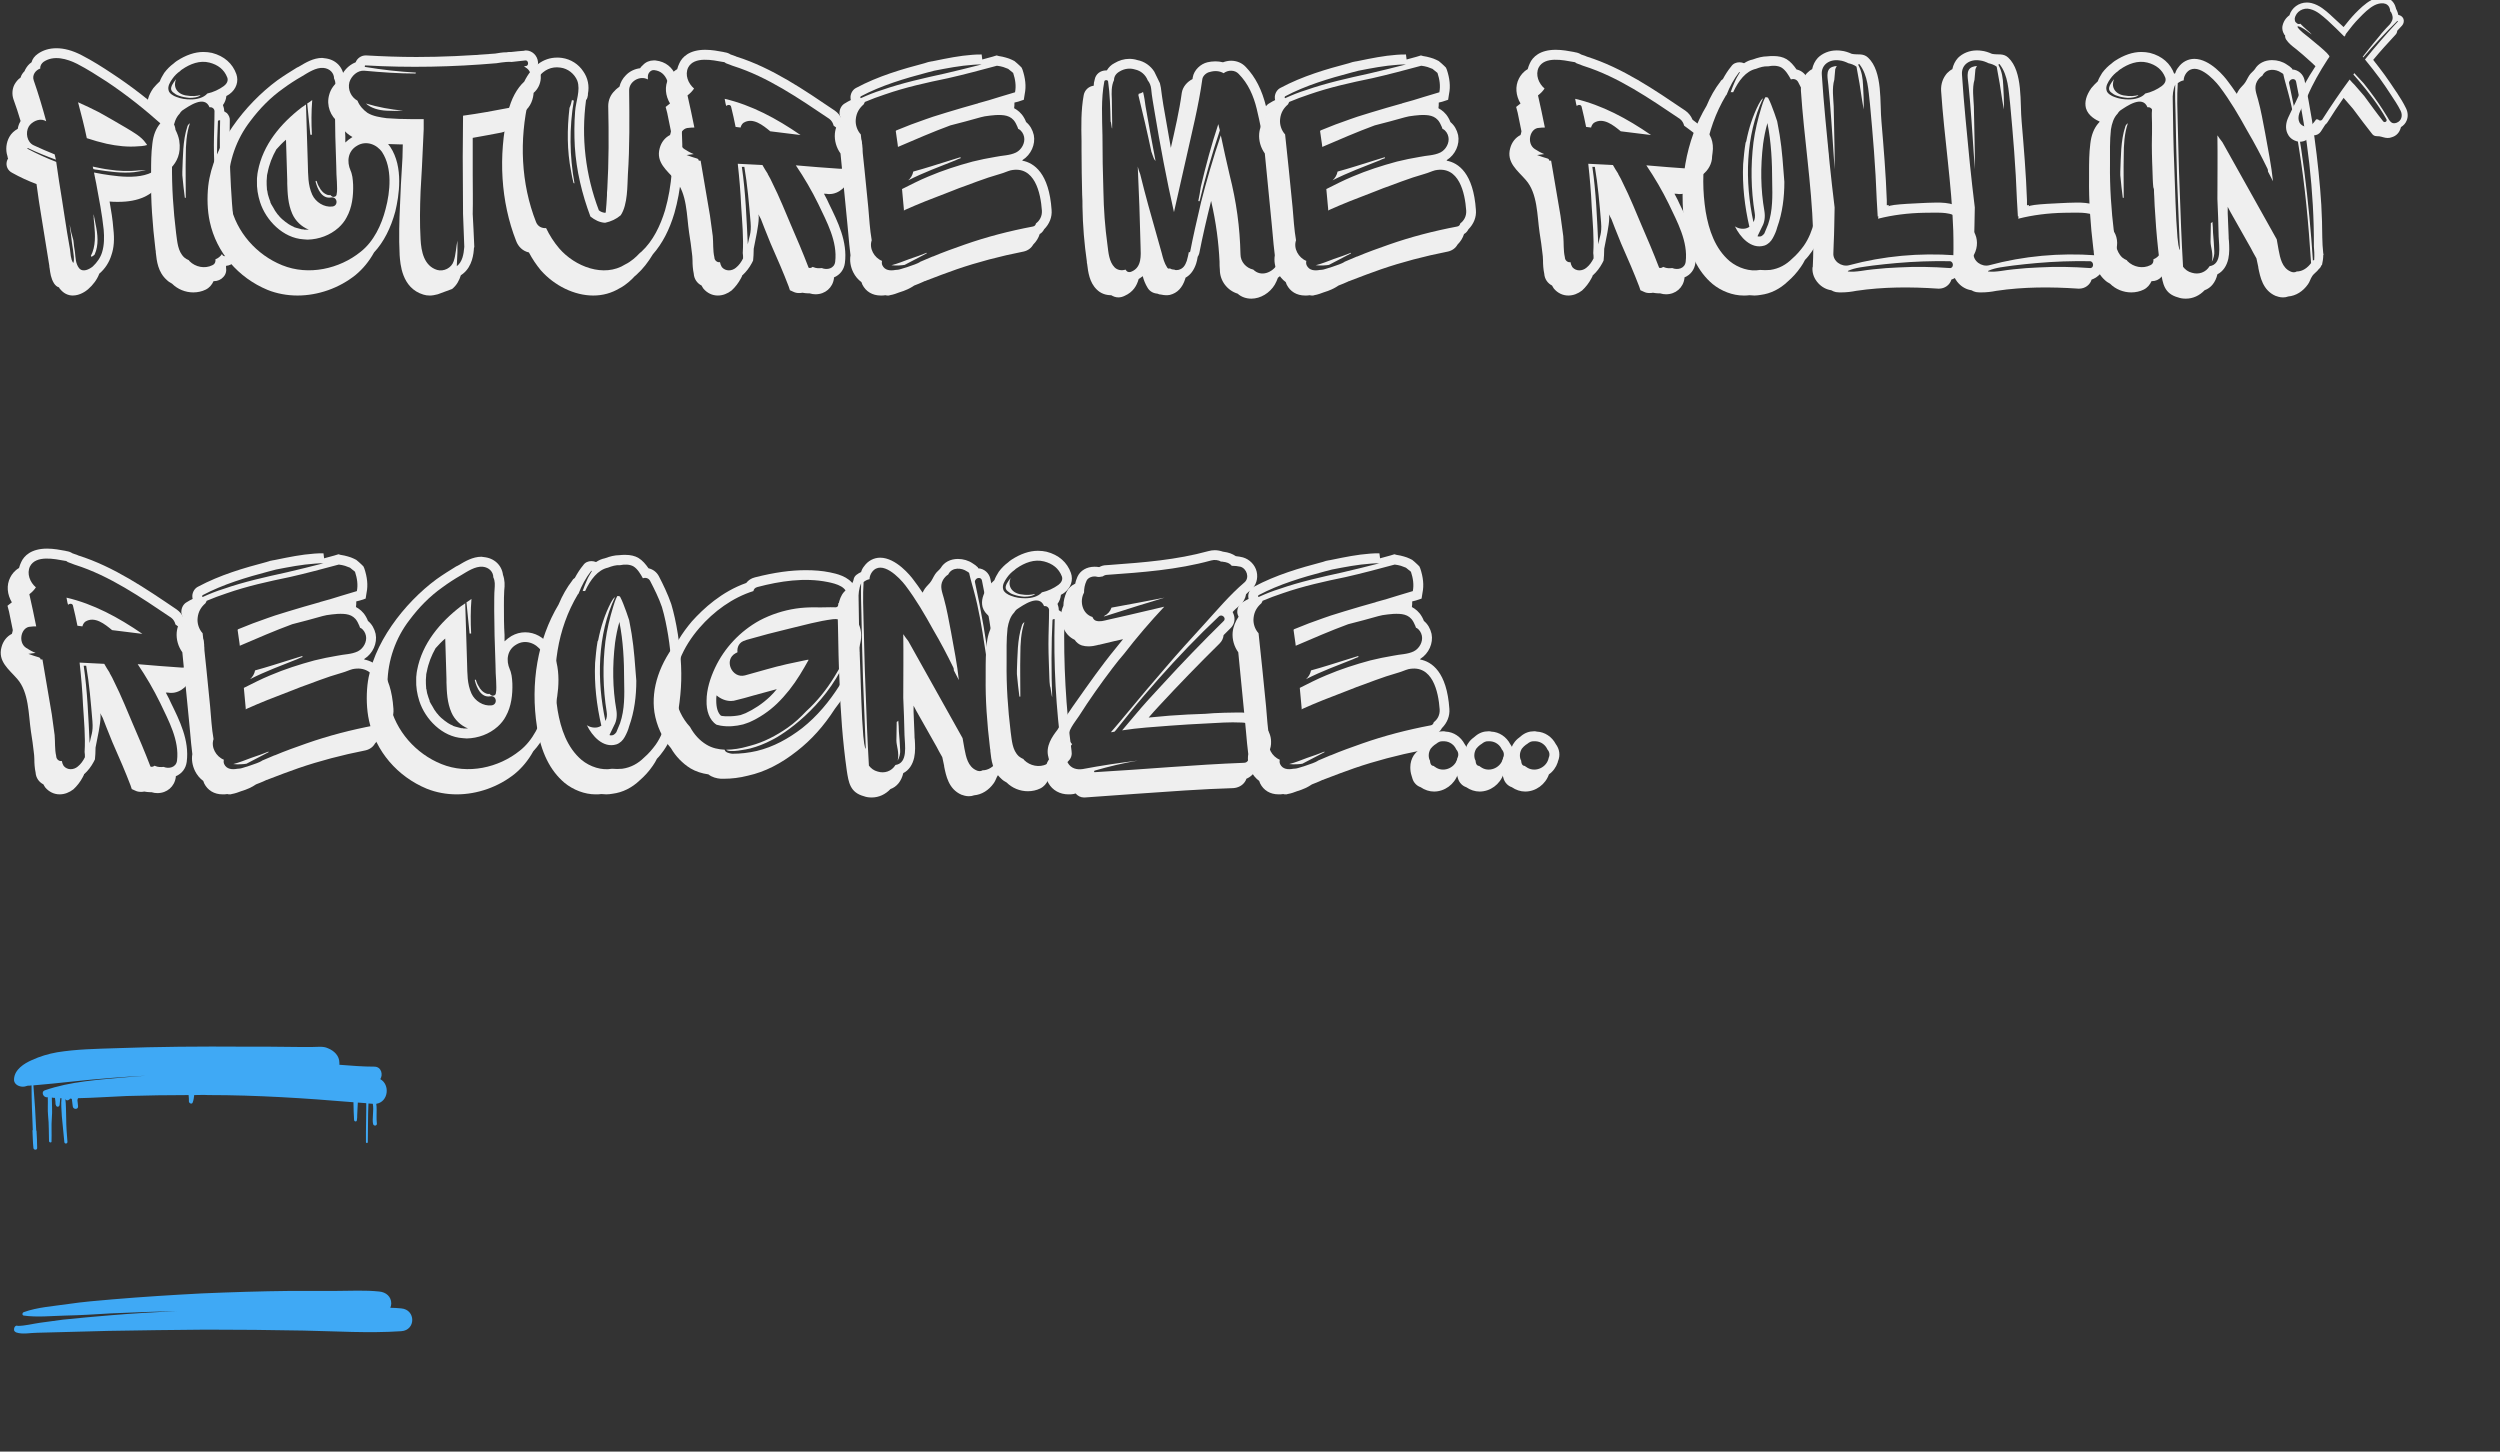 <?xml version="1.0" encoding="iso-8859-1"?>
<!-- Generator: Adobe Illustrator 18.0.0, SVG Export Plug-In . SVG Version: 6.00 Build 0)  -->
<!DOCTYPE svg PUBLIC "-//W3C//DTD SVG 1.1//EN" "http://www.w3.org/Graphics/SVG/1.1/DTD/svg11.dtd">
<svg version="1.1" id="Layer_1" xmlns="http://www.w3.org/2000/svg" xmlns:xlink="http://www.w3.org/1999/xlink" x="0px" y="0px"
	 viewBox="0 0 480.5 279" style="enable-background:new 0 0 480.5 279;" xml:space="preserve">
<rect x="0" y="0" width="480.5" height="279" fill="#333333" stroke="none"/>
<g>
	<path style="fill:#EFEFEF;" d="M32.947,32.196c-0.24,0.42-0.601,0.84-0.96,1.26c-0.301,0.66-0.721,1.26-1.141,1.68
		c-1.5,2.401-4.201,3.661-8.102,3.661c-0.601,0-1.141,0-1.681-0.06c0.3,1.74,0.601,3.48,0.72,5.221
		c0.24,2.04,0.12,3.661-0.359,5.041c-0.42,1.38-1.2,2.641-2.341,3.601c-0.42,1.14-1.2,2.16-2.16,3c-0.42,0.36-1.561,1.2-2.94,1.2
		c-0.9,0-1.741-0.42-2.341-1.14c-0.12-0.12-0.24-0.24-0.3-0.421c-0.421-0.119-0.721-0.42-0.961-0.779
		c-0.6-0.961-0.72-1.98-0.84-2.881c-0.06-0.18-0.06-0.36-0.06-0.48l-1.501-9.302c-0.359-2.041-0.66-4.201-0.96-6.421
		c-1.62-0.6-3.181-1.32-4.681-2.161c-0.841-0.42-1.261-1.32-1.021-2.22c0.06-0.18,0.12-0.36,0.24-0.54
		c-0.061-0.12-0.12-0.24-0.12-0.42c-0.42-1.26-0.24-2.641,0.36-3.721c0.359-0.66,0.96-1.2,1.62-1.56c0.06-0.48,0.24-0.96,0.479-1.38
		c0,0,0.061-0.06,0.061-0.12c-0.42-1.44-0.9-2.881-1.381-4.201c-0.3-0.9-0.239-1.92,0.181-2.76c0.3-0.54,0.66-1.021,1.2-1.38
		c0.12-0.48,0.42-0.9,0.78-1.26c0-0.06,0.06-0.18,0.12-0.3c0.3-0.54,0.66-1.02,1.2-1.38c0.18-0.66,0.6-1.201,1.2-1.621
		c1.021-0.72,2.221-1.08,3.601-1.08c1.44,0,3.061,0.42,4.801,1.32c2.101,1.08,4.081,2.34,5.882,3.541
		c3.66,2.4,7.381,5.281,10.982,8.522c0.66,0.66,1.14,1.44,1.2,2.28c0.359,0.72,0.6,1.38,0.72,2.041
		C34.867,29.555,33.907,31.176,32.947,32.196z M32.587,27.275c-0.12-0.6-0.36-1.201-0.72-1.801c0.06-0.48-0.12-0.96-0.601-1.38
		c-3.421-3.061-6.961-5.881-10.742-8.402c-1.86-1.2-3.721-2.401-5.701-3.421c-1.921-0.96-4.501-1.74-6.481-0.36
		c-0.36,0.3-0.66,0.72-0.601,1.26c-0.899,0.3-1.62,1.26-1.26,2.28c0.9,2.581,1.681,5.221,2.4,7.862c-0.12-0.06-0.24-0.12-0.36-0.18
		c-1.08-0.42-2.46,0.3-3,1.2c-0.66,1.14-0.36,3.001,0.96,3.601s2.641,1.2,4.021,1.74c0.061,0.36,0.181,0.66,0.24,1.02
		c-1.8-0.66-3.601-1.38-5.341-2.22c-0.12-0.06-0.181,0.06-0.12,0.12c1.8,0.96,3.661,1.8,5.521,2.521
		c0.359,2.46,0.72,4.981,1.14,7.441c0.3,2.101,0.66,4.141,0.96,6.181c0.181,1.021,0.36,2.041,0.541,3.121
		c0.119,0.84,0.119,1.92,0.6,2.641c0.06,0.06,0.06,0.06,0.06,0c0.24-0.72,0-1.62-0.06-2.4c-0.18-1.02-0.3-2.041-0.42-3.121
		c-0.12-0.6-0.18-1.2-0.24-1.86c0.18,1.08,0.42,2.101,0.72,3.061c0.061,0.78,0.181,1.561,0.301,2.281
		c0.12,1.08,0.12,2.22,0.78,3.061c0.72,0.9,1.98,0.24,2.641-0.3c0.84-0.78,1.5-1.74,1.8-2.76c0.42-1.38,0.42-2.881,0.3-4.321
		c-0.3-2.94-0.899-5.941-1.439-8.882c-0.12-0.66-0.301-1.38-0.421-2.101c0.54,0.12,1.081,0.18,1.621,0.3
		c3.721,0.6,9.602,1.44,11.762-2.46C32.347,30.155,32.827,28.955,32.587,27.275z M28.026,27.515c0.12,0.12,0.18,0.24,0.239,0.36
		c-0.18,0.06-0.3,0.06-0.479,0.12c-0.36,0.06-0.78,0.12-1.2,0.12c-2.041,0.18-4.081-0.06-6.062-0.48
		c-1.32-0.3-2.581-0.66-3.841-1.08c-0.48-2.341-1.08-4.621-1.681-6.901c1.381,0.6,2.701,1.26,4.021,1.92
		c1.74,0.96,3.48,1.98,5.221,3C25.625,25.415,27.186,26.254,28.026,27.515z M18.004,41.978c0.06,0-0.061-0.72,0-0.78
		c0.06,0.36,0.3,1.5,0.36,1.86c0.42,1.98,0.66,4.021-0.181,5.881c-0.18,0.18-0.359,0.3-0.6,0.42c-0.061-0.06-0.061-0.12-0.12-0.18
		c0.96-1.8,0.84-4.021,0.66-6.001C18.063,42.758,18.063,42.398,18.004,41.978z M26.766,32.736c0,0.06,1.261-0.06,1.261,0
		c-0.36,0.06-1.921,0.3-2.281,0.36c-2.34,0.24-4.801-0.12-7.142-0.48c-0.239,0-0.42-0.06-0.66-0.12c-0.06-0.12-0.06-0.3-0.119-0.48
		c1.14,0.24,2.22,0.48,3.301,0.6C22.625,32.856,24.726,32.976,26.766,32.736z"/>
	<path style="fill:#EFEFEF;" d="M45.548,48.459c0.12,0.72-0.06,1.38-0.54,1.86c-0.36,0.48-0.96,0.72-1.561,0.78c0,0.12,0,0.24,0,0.3
		c0.12,0.72-0.06,1.38-0.54,1.861c-0.42,0.479-1.08,0.779-1.801,0.779h-0.06c-0.3,0.66-0.78,1.261-1.5,1.621
		c-0.721,0.359-1.561,0.54-2.4,0.54c-1.501,0-3.001-0.601-4.081-1.681c-0.36-0.18-0.721-0.42-1.021-0.72
		c-1.681-1.501-1.92-3.601-2.101-5.282c0-0.18,0-0.36-0.06-0.54c-0.601-4.981-0.9-9.482-0.841-13.623c0-0.42,0-0.78,0-1.201
		c0-1.8,0-3.661,0.24-5.521c0.181-1.68,0.721-3,1.561-3.961c0.12-0.12,0.18-0.18,0.24-0.3c-0.66-0.3-2.221-1.081-2.641-2.581
		c-0.3-1.2,0.06-2.46,1.021-3.841c0.42-0.48,0.779-0.9,1.26-1.32c0.18-0.54,0.48-1.021,0.84-1.621c0.54-0.72,1.141-1.32,1.801-1.8
		c0.18-0.18,0.36-0.3,0.6-0.48c1.741-1.14,3.481-1.74,5.102-1.74c0.601,0,1.141,0.06,1.681,0.18c2.34,0.6,3.961,2.041,4.681,4.081
		c0.48,1.38,0,2.88-1.32,3.841c-0.18,0.12-0.36,0.24-0.6,0.36c-0.061,0.66-0.301,1.26-0.66,1.741c0.119,0.36,0.239,0.72,0.239,1.08
		c0,0.06,0,0.06,0,0.12c0.181,0.12,0.36,0.24,0.54,0.36c0.36,0.42,0.601,0.9,0.541,1.44C43.987,31.656,44.468,40.177,45.548,48.459z
		 M33.905,18.633c0.9,0.36,1.801,0.48,2.761,0.48c1.141,0,2.46-0.3,3.181-1.14c1.141-0.24,2.28-0.78,3.181-1.44
		c0.48-0.36,0.9-0.96,0.66-1.62c-0.601-1.561-1.801-2.46-3.421-2.881c-1.86-0.48-3.721,0.24-5.281,1.32
		c-0.12,0.06-0.24,0.18-0.36,0.3c-0.6,0.42-1.08,0.9-1.5,1.5c-0.42,0.6-0.96,1.44-0.72,2.22
		C32.525,17.973,33.365,18.453,33.905,18.633z M34.386,18.393c-0.421-0.12-0.78-0.36-1.141-0.66c-0.48-0.42-0.42-0.84-0.18-1.38
		c0.24-0.42,0.479-0.78,0.78-1.141c-0.601,1.38,0.06,2.761,1.8,3.121c1.381,0.24,2.161,0.12,2.881-0.06c0.06,0-0.36,0.54-2.101,0.54
		C35.706,18.753,35.046,18.633,34.386,18.393z M43.688,48.759c-1.141-8.522-1.62-17.043-1.381-25.625c0-0.06-0.42,0-0.42,0.12
		c-0.24,4.261-0.24,10.562-0.06,14.823c-0.12,0-0.3-2.101-0.42-2.041c-0.061-0.54-0.12-1.08-0.12-1.5
		c-0.061-2.22-0.181-4.441-0.181-6.601c0-2.221,0.12-4.381,0.12-6.602c-0.06-0.54-0.54-0.78-0.96-0.72
		c-0.96-2.4-4.021-0.18-5.281,0.66c-0.18,0.18-0.36,0.36-0.479,0.6c-0.721,0.72-1.081,1.86-1.261,3
		c-0.24,2.161-0.18,4.381-0.18,6.542c-0.061,4.501,0.24,8.942,0.78,13.383c0.239,1.681,0.3,3.481,1.56,4.681
		c0.301,0.24,0.601,0.42,0.9,0.54c0.061,0.06,0.061,0.12,0.12,0.18c1.141,1.14,2.94,1.5,4.381,0.78c0.54-0.24,0.66-0.72,0.601-1.141
		c0.479-0.18,0.96-0.54,1.26-1.02C42.787,49.419,43.747,49.359,43.688,48.759z M36.426,23.734c0,0,0,0,0.061,0
		c-0.66,1.92-0.78,4.141-0.78,6.181c-0.061,2.701,0,5.401,0,8.102h-0.181c-0.18-1.44-0.359-2.881-0.479-4.321c0-0.06,0-0.06,0-0.12
		c0-0.18,0-0.36,0-0.6c0.12-2.761,0.06-5.941,0.96-8.642C36.006,24.214,36.246,23.854,36.426,23.734z"/>
	<path style="fill:#EFEFEF;" d="M75.973,40.658c-0.84,3.121-2.221,5.881-4.081,7.861c-0.96,1.741-2.16,3.181-3.54,4.321
		c-3.121,2.521-7.202,3.961-11.163,3.961c-1.98,0-3.96-0.359-5.761-1.08c-5.642-2.341-9.842-7.202-11.103-13.083
		c-0.48-2.161-0.54-4.681-0.3-6.902c0.9-7.801,7.081-15.723,13.263-20.284c1.261-0.9,2.521-1.68,3.781-2.46
		c0.18-0.06,0.359-0.18,0.479-0.24c1.2-0.72,2.701-1.62,4.381-1.62c0.12,0,0.301,0.06,0.42,0.06c2.041,0.18,3.481,1.56,3.721,3.42
		c0.36,1.021,0.36,1.98,0.24,3.001c-0.06,0.96-0.06,1.86-0.06,2.88c0,2.041,0,3.901,0.12,5.701c0,0.42,0,0.84,0,1.2
		c0.359-0.36,0.84-0.72,1.32-1.02c0.84-0.48,1.74-0.72,2.641-0.72c1.86,0,3.601,0.96,4.681,2.581
		C77.594,32.136,76.693,37.657,75.973,40.658z M73.452,29.255c-1.08-1.561-3.12-2.281-4.801-1.26
		c-1.801,1.02-2.04,3.061-1.261,4.801c-0.06-0.06-0.06-0.18-0.119-0.24c0.479,0.9,0.54,1.92,0.6,2.941
		c0.061,2.1-0.18,4.381-1.26,6.301c-0.36,0.72-0.961,1.44-1.561,1.98c-1.62,1.44-3.721,2.22-5.941,2.28c-0.24,0-0.54-0.06-0.78-0.06
		c-3.9-0.24-7.201-3.601-8.342-7.141c-0.42-1.32-0.66-2.701-0.6-4.141c0-0.3,0-0.66,0.06-0.96c0-0.36,0.06-0.36,0.12-0.84
		c0.96-5.101,4.381-9.182,8.462-12.303c0.3-0.18,0.54-0.36,0.78-0.54c0.12,3.841,0.239,7.682,0.359,11.583
		c0.061,1.92,0,3.901,0.841,5.761c0.66,1.44,2.28,2.46,3.841,2.28c1.26-0.12,1.02-1.98-0.24-1.74c-1.74,0.3-2.581-1.621-2.94-3
		c0-0.06,0-0.12,0-0.18h0.18c0.12,0.36,0.24,0.78,0.48,1.14c0.359,0.72,0.9,1.32,1.68,1.561c0.12,0,0.301,0.06,0.48,0
		c0.06,0.12,0.18,0.18,0.36,0.3c0.3,0.18,0.78,0,0.84-0.36c0.18-0.78,0.061-1.621,0.061-2.46c-0.061-0.96-0.12-1.98-0.12-3.001
		c-0.061-1.92-0.12-3.841-0.181-5.701c-0.06-1.92-0.12-7.802,0-8.822c0.061-0.9,0.12-1.62-0.24-2.34c0-1.021-0.779-1.92-2.04-2.041
		c-1.44-0.12-2.94,0.9-4.141,1.62c-1.261,0.72-2.461,1.5-3.601,2.341c-2.461,1.74-4.501,3.841-6.302,6.241
		c-2.7,3.48-4.201,7.802-4.261,12.183c0,1.32,0.18,2.641,0.42,3.901c1.141,5.281,5.041,9.662,9.962,11.643
		c5.041,2.041,10.982,0.72,15.063-2.581c2.521-1.98,4.021-5.161,4.801-8.222C75.013,36.817,75.433,32.316,73.452,29.255z
		 M56.169,41.078c-0.841-1.92-0.9-3.961-0.961-5.761c0-0.18,0-0.42,0-0.66l-0.239-7.802c-0.66,0.54-1.261,1.2-1.86,1.86
		c-0.78,1.38-1.381,2.881-1.681,4.501l-0.061,0.24c-0.06,0.3-0.06,0.3-0.06,0.48c0,0.3-0.06,0.54-0.06,0.84c0,0.48,0,1.08,0.06,1.62
		c0,0.06,0,0.12,0,0.12c0,0.06,0.06,0.06,0.06,0.12c0.061,0.24,0.061,0.54,0.12,0.72c0.181,0.6,0.301,1.02,0.48,1.44v0.12
		c0.06,0.12,0.12,0.24,0.18,0.36c0.12,0.18,0.24,0.42,0.36,0.6c0.24,0.48,0.48,0.84,0.721,1.14c0.06,0.12,0.18,0.24,0.3,0.36
		c0.12,0.18,0.3,0.36,0.42,0.48c0.18,0.18,0.36,0.36,0.54,0.48c0.12,0.12,0.24,0.18,0.36,0.3c0.479,0.36,0.84,0.6,1.2,0.78h0.06
		c0.061,0.06,0.181,0.12,0.24,0.12c0.061,0.06,0.12,0.06,0.18,0.12c0.12,0.06,0.24,0.06,0.36,0.12c0.48,0.12,0.841,0.24,1.141,0.3
		c0.12,0,0.42,0,0.42,0.06c0.24,0,0.48,0,0.66,0c0.06,0,0.18,0,0.24,0C57.969,43.598,56.769,42.458,56.169,41.078z M59.649,25.895
		c-0.18-1.98-0.42-3.961-0.601-6.001c0.301-0.18,0.66-0.42,0.961-0.66c-0.181,2.221-0.181,4.441-0.061,6.662H59.649z"/>
	<path style="fill:#EFEFEF;" d="M103.938,15.032c-0.06,1.14-0.6,2.16-1.38,2.82c-0.061,0.96-0.421,2.701-2.041,3.781
		c-0.06,0.06-0.12,0.12-0.24,0.18c-0.239,0.9-0.72,1.98-1.86,2.761c-0.3,0.24-0.66,0.42-1.14,0.54c-0.24,0.18-0.601,0.3-0.9,0.36
		c-1.74,0.36-3.601,0.66-5.521,1.021c0,1.2,0,2.46,0,3.661c0,1.08,0,2.161,0,3.241c0,2.521,0.061,5.161,0,7.742
		c0.12,1.68,0.181,3.961,0.301,6.241v0.12l-0.061,0.12c-0.06,1.14-0.3,3.541-2.101,4.981l-0.42,0.3c-0.3,0.96-0.78,1.92-1.681,2.641
		l-2.76,1.02c-0.48,0.12-1.021,0.24-1.501,0.24c-0.479,0-0.9-0.06-1.26-0.18c-4.201-1.261-4.441-6.001-4.562-7.562
		c-0.18-3.481-0.06-6.842,0.061-9.422c0.06-1.38,0.12-2.76,0.18-4.141c0.12-1.681,0.18-3.421,0.3-5.161l0.061-2.581
		c0,0-0.3,0-0.42,0c-1.621-0.06-3.301-0.06-5.041-0.24c-1.381-0.18-3.062-0.42-4.441-1.32c-1.021-0.6-1.86-1.56-2.4-2.641
		c-1.62-1.2-2.4-3.3-1.86-5.281c0.3-1.2,1.08-2.221,2.101-2.881v-0.06c0.42-1.56,1.62-2.82,3-3.36c0.301-0.78,1.081-1.32,1.921-1.32
		h0.06h0.061c3.181,0.18,6.421,0.3,9.662,0.3c4.86,0,9.962-0.24,15.123-0.66c0.72-0.12,1.44-0.24,2.04-0.24h0.12
		c0.24-0.06,0.48-0.06,0.841-0.06c0,0,0,0,0.06,0c0.96-0.12,1.74-0.18,2.521-0.24c0.06-0.06,0.18-0.06,0.3-0.06
		c1.2,0,2.221,0.96,2.341,2.221c0,0.24,0,0.48-0.06,0.72C103.759,13.352,103.998,14.192,103.938,15.032z M101.058,12.992
		c-0.12-0.12-0.24-0.18-0.359-0.24c0.119-0.06,0.3-0.06,0.42-0.06c0.6-0.12,0.42-1.14-0.12-1.08c-0.9,0.12-1.801,0.18-2.701,0.3
		c-0.359-0.06-0.72,0-1.02,0c-0.601,0.06-1.2,0.12-1.86,0.24c-8.342,0.72-16.744,0.9-25.146,0.42c-0.181-0.06-0.24,0.3-0.061,0.3
		c3.241,0.54,6.481,0.9,9.723,1.08c0,0.06-0.061,0.12-0.061,0.18c-3.301,0-6.541-0.24-9.842-0.54c-1.32-0.12-2.521,1.02-2.881,2.221
		c-0.359,1.44,0.36,2.88,1.561,3.541c0.36,0.96,1.141,1.8,1.921,2.34c1.08,0.66,2.4,0.84,3.66,1.021
		c1.561,0.12,3.181,0.18,4.801,0.18c0.78,0,1.561,0,2.341,0c0,0.601,0,1.261,0,1.92l-0.12,2.641c-0.12,3.121-0.3,6.242-0.479,9.302
		c-0.12,3.061-0.181,6.181,0,9.242c0.119,2.341,0.66,5.101,3.181,5.881c1.26,0.36,2.76-0.36,3.181-1.68
		c0.42-1.2,0.479-2.881,0.72-3.961c0,0.48,0,1.86,0,2.28c-0.06,0.84-0.06,1.681-0.12,2.521c0,0,0,0.06,0,0.12
		c1.08-0.84,1.32-2.28,1.44-3.721c-0.06-2.101-0.18-4.201-0.24-6.301c0-3.661-0.06-7.322-0.06-10.982c0-2.641,0.06-5.281,0.06-7.922
		c3.061-0.42,6.062-0.96,9.122-1.56c0.18,0,0.3-0.12,0.42-0.24c0.301-0.06,0.66-0.18,0.9-0.36c0.96-0.66,1.2-1.74,1.261-2.821
		c0.119-0.18,0.18-0.36,0.239-0.6C102.378,16.052,102.438,13.772,101.058,12.992z M70.331,19.893c2.341,0.72,4.741,1.14,7.142,1.38
		c-1.08,0.06-2.16,0.06-3.181,0C72.852,21.213,71.292,20.793,70.331,19.893z"/>
	<path style="fill:#EFEFEF;" d="M131.062,25.534c0.3,6.122-0.18,10.982-1.44,15.423c-0.96,3.241-2.341,5.881-4.141,7.922
		c-0.9,1.5-1.921,2.82-3.061,3.84c-0.12,0.12-0.24,0.24-0.42,0.36c-0.421,0.48-1.621,1.681-2.941,2.341
		c-1.5,0.9-3.181,1.38-5.041,1.38c-3.601,0-7.441-1.86-10.082-4.861c-0.84-1.02-1.62-2.161-2.28-3.421
		c-1.141-0.24-2.041-1.08-2.461-2.22c-2.94-7.501-3.48-16.264-1.56-24.725c0.6-2.581,1.74-4.621,3.12-5.881
		c1.44-2.941,3.661-4.621,6.302-4.621c0.3,0,0.6,0,0.96,0.06c1.681,0.24,3.181,1.2,4.081,2.581c0.9,1.26,1.2,2.82,0.9,4.321v0.24
		c-0.061,0.36-0.12,0.72-0.36,0.96c-0.96,7.142-0.12,14.403,2.46,21.185c0.36,0.3,0.721,0.42,1.141,0.48c0.06,0,0.12,0,0.18-0.06
		c0.12-1.08,0.181-2.28,0.24-3.241c0-0.42,0-0.84,0.061-1.26c0.3-5.221,0.3-10.502,0.18-15.963c0-1.08,0.42-2.16,1.261-2.94
		c0.239-0.3,0.6-0.54,0.899-0.78c0.181-0.78,0.601-1.56,1.2-2.16c0.721-0.78,1.741-1.26,2.761-1.38c0.181-0.24,0.3-0.42,0.54-0.6
		c0.54-0.6,1.32-0.9,2.041-0.9c0.12,0,0.24,0,0.359,0c4.201,0.48,4.562,4.681,4.741,6.961l0.061,0.12c0,0.42,0.06,0.84,0.12,1.26
		c0.119,1.08,0.239,2.161,0.239,3.241L131.062,25.534z M129.202,25.594c0-0.78,0-1.62,0-2.4c0-1.44-0.24-2.88-0.36-4.321
		c-0.18-2.221-0.42-5.101-3.12-5.401c-0.66-0.06-1.2,0.6-1.2,1.2c0,0.24,0,0.42,0,0.6c-1.501-0.84-3.661,0.36-3.602,2.161
		c0.061,5.401,0.12,10.742-0.239,16.083c-0.12,2.041,0,5.821-1.381,7.862c-0.84,0.72-1.86,1.2-3.001,1.44
		c-1.08-0.06-1.979-0.54-2.82-1.2c-1.62-4.321-2.7-8.822-3-13.443c-0.12-2.22-0.12-4.501,0.06-6.781
		c0.12-1.86,1.08-4.081,0.42-5.881c-0.54-1.32-1.8-2.34-3.24-2.521c-3.602-0.54-5.462,3.121-6.122,6.121
		c-1.8,7.742-1.5,16.144,1.44,23.585c0.36,0.9,1.2,1.2,1.921,1.14c0.66,1.38,1.5,2.701,2.521,3.901
		c3.001,3.48,8.582,5.701,12.723,3.061c1.021-0.48,2.101-1.44,2.641-2.041c0.12-0.12,0.24-0.24,0.42-0.36
		c2.28-2.101,3.661-5.041,4.561-7.982C129.202,35.617,129.442,30.575,129.202,25.594z M110.418,35.256
		c-0.06-0.06-0.12-0.06-0.18-0.06c-0.181-0.72-0.36-1.5-0.48-2.28c-0.78-3.961-0.78-8.102-0.3-12.183
		c0.24-0.48,0.36-1.021,0.479-1.561c0.061,0.12,0.24,0.18,0.36,0.12C109.397,24.574,109.458,29.975,110.418,35.256z"/>
	<path style="fill:#EFEFEF;" d="M165.688,29.375c-0.061,0.42-0.12,0.84-0.12,1.2c-0.18,1.38-1.08,2.581-2.16,3.241
		c-0.42,1.92-2.161,3.481-3.961,3.481c-0.061,0-0.181,0-0.24,0c-0.3-0.06-0.54-0.06-0.84-0.06c0.18,0.36,0.42,0.78,0.6,1.14
		c0.12,0.24,0.24,0.54,0.36,0.78c1.681,3.421,3.601,7.262,3.061,11.402c-0.18,1.32-0.96,2.28-2.101,2.761c0,0.06,0,0.12,0,0.18
		c-0.24,1.801-1.681,3.061-3.541,3.061c-0.359,0-0.779-0.06-1.14-0.18c-0.12,0-0.24,0-0.3,0c-0.36,0-0.721-0.06-1.081-0.12
		c-0.239,0.061-0.42,0.061-0.66,0.061c-0.359,0-0.72-0.061-1.08-0.24l-0.66-0.3l-0.24-0.721c-0.96-2.521-2.1-5.161-3.48-8.282
		c-0.66-1.56-1.86-4.681-1.86-4.681c-0.18-0.3-0.3-0.6-0.479-0.9c0.06,0.24,0.06,0.48,0.06,0.72c0,1.32-0.601,4.081-0.96,5.881
		c0,0.9-0.061,1.68-0.12,2.28l-0.24,0.48c-0.48,0.9-1.08,1.681-1.801,2.341c-0.06,0-0.06,0-0.06,0v0.12l-0.24,0.479
		c-0.479,0.9-1.08,1.681-1.8,2.341c-0.78,0.601-1.681,0.96-2.641,0.96c-1.081,0-2.041-0.479-2.761-1.32
		c-0.12-0.18-0.24-0.359-0.36-0.6c-0.84-0.42-1.44-1.261-1.5-2.28c-0.181-0.841-0.24-1.741-0.24-2.581c0-0.48-0.061-1.02-0.12-1.44
		c-0.12-1.14-0.3-2.4-0.54-3.901c-0.48-3.241-0.36-7.501-2.641-10.082c-1.561-1.8-3.781-3.361-3.001-6.121
		c0.301-1.14,1.021-2.041,1.98-2.521c0.061-0.12,0.061-0.24,0.12-0.42c0-0.12,0.061-0.18,0.061-0.3c-0.24-1.26-0.48-2.4-0.721-3.541
		l-0.3-1.14l0.84-0.66c-0.9-1.5-1.08-3.301-0.3-4.801c0.3-0.6,0.84-1.32,1.681-1.801c0.12-0.42,0.24-0.78,0.42-1.14
		c0.54-1.2,1.92-2.581,4.98-2.581c1.261,0,2.521,0.24,3.481,0.42l0.24,0.06c0.42,0.06,0.779,0.18,1.14,0.42
		c0.3,0.12,0.66,0.24,1.021,0.36c0.06,0.06,0.06,0.06,0.12,0.06c6.841,2.161,12.963,6.361,18.904,10.382
		c0.6,0.42,1.08,1.02,1.38,1.74c0.6,0.48,1.26,0.96,1.98,1.5C165.327,25.594,165.987,27.335,165.688,29.375z M162.687,26.015
		c-0.78-0.6-1.62-1.26-2.46-1.86c-0.12-0.48-0.36-0.96-0.841-1.32c-5.881-3.961-11.822-8.042-18.424-10.143
		c-0.06,0-0.12-0.06-0.18-0.06c-0.42-0.18-0.84-0.3-1.261-0.48c-0.12-0.12-0.3-0.24-0.54-0.24c-1.98-0.36-5.581-1.141-6.721,1.08
		c-0.66,1.38,0,3.061,1.14,4.021c-0.36,0.54-0.78,0.96-1.26,1.32c0.479,2.04,0.899,4.141,1.32,6.181c-0.36,0-0.721,0-1.081,0.06
		c-1.8,0-2.521,3-0.84,4.081c0.54,0.36,1.2,0.72,1.801,0.96c-0.48,0.06-0.9,0.12-1.381,0.18c0.66,0.24,1.32,0.48,1.98,0.66
		c0.24,0.06,0.36,0.24,0.36,0.42c0.12,0,0.24,0,0.36,0c0.12,0.72,0.239,1.38,0.359,2.101c0.48,2.82,0.961,5.641,1.44,8.461
		c0.181,1.32,0.36,2.641,0.54,3.961c0.12,1.32,0,2.761,0.301,4.021c0,0.66,0.6,1.08,1.08,0.96c0.06,0.36,0.18,0.66,0.36,0.96
		c0.72,0.84,1.92,0.78,2.7,0.12c0.6-0.48,1.021-1.08,1.38-1.8c0-0.3,0-0.66-0.06-1.021c0.18-2.94-0.12-6.001-0.3-8.942
		c-0.12-2.76-0.36-5.521-0.66-8.222c1.56,0.06,3.181,0.18,4.74,0.24c0.301,0.54,0.66,1.14,1.021,1.68v0.06
		c0.36,0.6,0.66,1.2,0.96,1.86c1.141,2.221,2.761,6.181,3.421,7.742c1.2,2.761,2.4,5.581,3.48,8.402c0.24,0.12,0.601,0,0.78-0.18
		c0,0.06,0.061,0.06,0.12,0.06c0.54,0.24,1.08,0.24,1.62,0.18c1.021,0.42,2.401,0.12,2.581-1.2c0.48-3.901-1.62-7.682-3.24-11.103
		c-1.261-2.581-2.701-5.041-4.321-7.441c2.82,0.24,5.641,0.48,8.462,0.66c0.96,0.12,2.101-0.9,2.221-2.041
		c0.06-0.42,0.119-0.84,0.18-1.26C164.007,27.815,163.647,26.734,162.687,26.015z M139.282,18.993
		c5.161,1.2,9.962,3.781,14.583,6.961c-1.921-0.24-3.901-0.48-5.821-0.72c-1.381-1.14-3.361-2.761-5.161-1.621
		c-0.301,0.24-0.48,0.6-0.54,0.9c-0.301-0.06-0.66-0.06-0.961-0.12c-0.239-1.26-0.54-2.521-0.84-3.781
		c-0.06-0.54-0.66-0.54-0.96-0.24c-0.061-0.12-0.061-0.3-0.12-0.42C139.401,19.653,139.342,19.293,139.282,18.993z M144.263,42.758
		c-0.3-3.601-0.6-7.201-1.2-10.682c-0.06,0-0.36,0-0.48,0c0.721,4.921,0.9,9.902,1.141,14.883
		C143.963,45.519,144.443,44.918,144.263,42.758z"/>
	<path style="fill:#EFEFEF;" d="M200.674,44.078c-0.181,0.36-0.48,0.72-0.841,0.9c-0.24,0.78-0.66,1.44-1.26,2.041
		c-0.36,0.66-1.021,1.14-1.801,1.32c-4.561,0.9-8.882,2.041-12.902,3.42c-1.86,0.66-3.841,1.381-5.821,2.16
		c-0.12,0.061-0.24,0.12-0.36,0.12l-0.24,0.12c-0.54,0.24-1.08,0.48-1.74,0.721c-0.78,0.54-1.681,0.96-2.881,1.32
		c-0.479,0.18-1.08,0.42-1.8,0.54l-0.181,0.06h-0.18c-0.18,0-0.3,0-0.48-0.06c-0.3,0.06-0.6,0.06-0.899,0.06
		c-1.621,0-2.881-0.78-3.541-2.101c-0.061-0.12-0.12-0.3-0.18-0.479c-0.66-0.48-1.201-1.141-1.561-1.86
		c-0.54-1.081-0.721-2.221-0.54-3.301c-0.181-1.38-0.301-2.761-0.421-4.141c-0.06-0.6-0.119-1.26-0.18-1.92l-1.32-13.503
		c-0.78-1.08-1.2-2.46-1.08-3.841c0.12-1.14,0.54-2.101,1.141-3c-0.181-0.36-0.301-0.72-0.24-1.14c0.06-0.72,0.479-1.38,1.08-1.681
		c0.36-0.24,0.72-0.42,1.08-0.6c-0.06-0.18-0.06-0.42-0.06-0.66c0.06-0.72,0.479-1.38,1.08-1.68
		c4.261-2.281,8.821-3.601,13.143-4.741c0.48-0.18,0.96-0.3,1.38-0.36h0.061l0.6-0.12c2.341-0.48,4.682-0.96,7.142-1.14
		c0.601-0.06,1.2-0.06,1.801-0.06l0.12,0.96c0.66-0.18,1.32-0.36,1.98-0.54l0.78-0.24l0.42,0.12c0.48,0.06,0.96,0.18,1.38,0.3
		s0.78,0.24,1.141,0.42l0.24,0.12l0.24,0.12c0.359,0.3,0.72,0.6,1.02,0.9l0.36,0.36l0.18,0.42c0.54,1.621,0.721,3.181,0.421,4.621
		l-0.181,1.14l-1.08,0.36c-0.24,0.06-0.48,0.12-0.72,0.18c0,0.36,0,0.72-0.061,1.081c0.66,0.36,1.381,0.9,1.921,1.86
		c0.12,0.18,0.18,0.36,0.3,0.6c0,0.06,0.06,0.18,0.12,0.24c0.72,0.6,1.2,1.44,1.44,2.46c0.359,1.8-0.54,3.781-2.161,4.801
		c0,0.06,0,0.06-0.06,0.12c2.28,0.42,5.161,2.4,5.641,9.482C202.233,41.738,201.693,43.058,200.674,44.078z M200.253,40.478
		c-0.239-3.421-1.38-8.702-6.001-7.742c-0.66,0.18-1.26,0.48-1.92,0.66c-0.78,0.24-1.561,0.48-2.341,0.72
		c-1.44,0.48-2.881,1.02-4.321,1.561c-0.899,0.3-1.8,0.66-2.7,1.02c-1.74,0.66-3.421,1.32-5.102,1.98
		c-1.32,0.54-2.641,1.08-3.96,1.68c-0.061,0.06-0.12,0.06-0.181,0.12c0-0.12,0-0.18,0-0.24c-0.12-1.32-0.24-2.581-0.36-3.901
		c1.681-0.84,3.301-1.68,5.041-2.4c2.821-1.2,5.642-2.1,8.522-2.88c1.44-0.36,2.94-0.66,4.381-0.9c1.38-0.3,2.7-0.24,3.961-0.84
		c1.08-0.54,1.8-1.86,1.561-3c-0.12-0.6-0.48-1.2-1.021-1.5c-0.061,0-0.061,0-0.12-0.06c-0.06-0.24-0.18-0.48-0.3-0.72
		c-0.061-0.12-0.12-0.3-0.24-0.48c-0.84-1.44-2.28-1.5-3.781-1.44c-0.72,0.06-1.38,0.12-2.1,0.24c-0.24,0.06-0.541,0.12-0.78,0.18
		c-1.921,0.54-3.901,1.08-5.821,1.561c-3.421,1.26-6.722,2.7-10.082,4.141c0-0.3-0.36-2.46-0.421-3.061c0,0,0.061-0.06,0.12-0.12
		c1.86-0.78,3.781-1.5,5.701-2.161c0.66-0.3,6.602-2.1,9.662-2.94c0.12,0,0.24-0.06,0.36-0.12c1.38-0.36,2.761-0.78,4.081-1.2
		c1.02-0.3,2.04-0.6,3-0.9c0.24-1.201,0.061-2.461-0.359-3.721c-0.301-0.24-0.66-0.54-0.961-0.78c-0.3-0.12-0.6-0.24-0.96-0.36
		c-0.359-0.12-0.78-0.18-1.2-0.24c-3.12,0.84-6.241,1.68-9.422,2.4c-4.081,0.84-8.162,1.74-12.123,3.121
		c-1.26,0.42-2.58,0.9-3.84,1.44c-0.061,0.18-0.181,0.36-0.24,0.48c-0.841,0.72-1.381,1.62-1.501,2.82
		c-0.12,1.021,0.24,2.161,0.961,2.941l0.72,6.841c0.24,2.4,0.48,4.801,0.72,7.202c0.181,2.101,0.301,4.261,0.66,6.301
		c-0.54,1.561,0.48,3.361,1.98,3.961c-0.06,0.3-0.06,0.54,0.061,0.84c0.479,1.02,1.561,1.08,2.521,0.9c0.24,0,0.6-0.06,0.6-0.06
		c-0.06,0.06,3.361-0.96,4.081-1.44l0.061-0.06c0.66-0.3,1.32-0.541,1.98-0.84c0.12-0.06,0.3-0.12,0.42-0.18c0,0,0,0,0.06,0
		c1.98-0.84,4.021-1.56,6.062-2.28c4.261-1.5,8.702-2.641,13.143-3.481c0.36-0.06,0.54-0.3,0.601-0.6
		C199.833,42.398,200.313,41.558,200.253,40.478z M165.446,18.873c1.32-0.6,2.641-1.14,4.021-1.561
		c3.961-1.38,8.042-2.28,12.123-3.181c2.34-0.54,4.74-1.14,7.081-1.74c-0.54,0-1.08,0-1.62,0.06c-2.581,0.18-5.041,0.66-7.502,1.14
		c-0.48,0.12-0.9,0.24-1.38,0.36c-4.321,1.141-8.762,2.461-12.723,4.561C165.326,18.633,165.326,18.813,165.446,18.873z
		 M174.808,49.779c1.141-0.36,2.221-0.78,3.301-1.2v0.12c-0.9,0.48-1.8,0.96-2.761,1.44c-0.42,0.24-0.899,0.48-1.38,0.72
		c-0.06,0.06-0.12,0.06-0.18,0.06c-0.181,0.06-1.561,0.18-2.461,0.06C172.527,50.68,173.668,50.2,174.808,49.779z M184.65,30.396
		c-0.36,0.12-0.66,0.24-1.021,0.42c-3.001,1.2-6.121,2.34-9.062,3.841c0.48-0.42,0.841-1.02,0.961-1.68
		c1.14-0.3,2.28-0.66,3.48-1.021c1.86-0.6,3.721-1.14,5.581-1.74L184.65,30.396z"/>
	<path style="fill:#EFEFEF;" d="M247.12,51.76c-0.359,0.66-0.899,1.2-1.5,1.62c-0.18,0.48-0.36,0.9-0.601,1.32
		c-0.96,1.621-2.76,2.701-4.501,2.701c-0.96,0-1.92-0.3-2.64-0.96c-1.98-0.601-3.421-2.461-3.421-4.562
		c-0.061-0.54-0.061-1.08-0.061-1.62c-0.18-3.661-0.66-7.502-1.62-11.643c-0.84,3.361-1.62,6.721-2.28,10.082
		c-0.061,0.24-0.181,0.48-0.3,0.66c-0.061,0.48-0.181,0.9-0.301,1.32c-0.42,1.26-1.08,2.16-2.04,2.7c0,0.061-0.061,0.181-0.061,0.24
		c-0.54,1.681-1.5,2.701-2.94,3.061c-0.3,0.061-0.54,0.061-0.78,0.061c-0.3,0-0.6-0.061-0.899-0.12c-0.24,0-0.48-0.061-0.721-0.18
		c-0.78-0.061-1.44-0.421-1.86-1.081c-0.48-0.78-0.78-1.56-0.96-2.28c-0.24,0.181-0.48,0.36-0.78,0.54
		c-0.36,1.32-1.08,2.521-2.7,3.241c-0.36,0.18-0.78,0.3-1.201,0.3c-0.54,0-0.96-0.18-1.38-0.42c-1.08,0-2.04-0.36-2.761-1.08
		c-1.44-1.381-1.68-3.421-1.86-4.921c-0.06-0.18-0.06-0.3-0.06-0.48c-0.48-3.361-0.78-6.782-0.841-10.502c0-0.78,0-1.56-0.06-2.34
		c-0.061-2.761-0.12-5.581-0.12-8.402c0-0.6,0-1.2,0-1.86c-0.06-2.941-0.12-5.941,0.42-8.882c0.181-0.96,0.96-1.681,1.921-1.8
		c0-0.36,0.06-0.78,0.18-1.141c0.18-1.08,1.08-1.8,2.221-1.8c0.06,0,0.06,0,0.12,0c0.359-0.6,0.84-1.08,1.44-1.38
		c0.899-0.54,1.86-0.84,2.88-0.84c0.48,0,1.021,0.06,1.561,0.24c1.32,0.24,2.521,1.081,3.241,2.221l1.08,2.22
		c0.06,0.24,0.12,0.54,0.18,0.84c0.12,1.08,0.3,2.161,0.48,3.361c0.06,0.3,0.12,0.66,0.18,1.02c0.42,2.46,0.84,4.861,1.261,7.202
		c0.779-3.481,1.62-7.021,2.1-10.562c0.181-1.2,1.081-2.16,2.041-2.641c0.06-0.12,0.06-0.18,0.06-0.3
		c0.24-1.5,1.561-2.641,2.821-2.94c0.479-0.12,1.02-0.18,1.56-0.18c0.48,0,0.961,0.06,1.44,0.18c0.48-0.18,1.021-0.3,1.561-0.3
		c1.08,0,2.101,0.42,2.82,1.2c1.86,1.92,3.121,4.441,3.901,7.622c0.66,2.701,1.2,5.401,1.68,8.222c0.12,0.9,0.301,1.86,0.48,3.061
		c0.18,0.9,0.36,1.74,0.54,2.64c0.24,1.201,0.48,2.341,0.721,3.541c0.18,0.78,0.3,1.561,0.479,2.34c0.061,0.36,0.12,0.78,0.24,1.14
		c0.3,1.38,0.601,2.821,0.72,4.261C248.44,48.099,248.081,50.14,247.12,51.76z M246.34,45.879c-0.18-1.741-0.6-3.481-0.96-5.221
		c-0.42-1.98-0.78-3.901-1.14-5.881c-0.181-0.84-0.36-1.74-0.601-2.641c-0.12-1.02-0.3-2.101-0.48-3.121
		c-0.479-2.701-0.96-5.401-1.62-8.102c-0.6-2.461-1.62-4.861-3.48-6.722c-0.721-0.78-2.041-0.78-2.881-0.12
		c-0.72-0.42-1.62-0.54-2.641-0.24c-0.66,0.12-1.32,0.72-1.44,1.32c-0.72,5.221-2.04,10.382-3.181,15.543
		c-0.78,3.361-1.5,6.722-2.28,10.083c-1.38-6.062-2.7-13.083-3.721-19.264c-0.24-1.5-0.54-3.001-0.66-4.441
		c-0.06-0.6-0.3-1.201-0.66-1.621c-0.42-1.08-1.32-1.86-2.461-2.101c-0.96-0.3-2.04-0.18-3,0.42c-0.721,0.42-1.021,1.02-1.021,1.62
		c-0.54,1.14-0.48,2.46-0.42,3.661c0,1.44,0.06,2.821,0.06,4.261v1.38c-0.12,0-0.18-1.32-0.3-1.32
		c-0.06-2.581-0.12-5.341-0.48-7.742c-0.06-0.3-0.659-0.3-0.72,0c-0.66,3.42-0.42,7.021-0.36,10.442
		c0,3.541,0.061,7.142,0.181,10.683c0.06,3.48,0.3,6.841,0.78,10.322c0.18,1.44,0.3,3.241,1.38,4.321
		c0.54,0.54,1.38,0.66,2.101,0.42c0.06,0.12,0.12,0.18,0.18,0.24c0.24,0.301,0.66,0.301,1.021,0.12
		c1.92-0.84,1.74-3.061,1.681-4.801c-0.12-5.041-0.301-10.322-0.54-15.363c0.119,0.54,0.3,1.021,0.479,1.5
		c0.48,1.98,1.021,4.021,1.561,6.001l2.58,9.182c0.24,0.96,0.48,1.86,1.021,2.701c0.12,0.24,0.36,0.3,0.54,0.18
		c0.24,0.18,0.54,0.24,0.841,0.24c0.18,0.12,0.479,0.12,0.779,0.06c0.961-0.24,1.32-0.9,1.621-1.74c0.18-0.6,0.3-1.2,0.42-1.8
		c-0.061,0.18,0.18,0.24,0.24,0c0.479-2.521,1.32-6.242,2.101-9.542c0.84-3.361,2.34-8.582,3.78-12.783
		c0.54,2.521,1.08,5.041,1.681,7.562c1.32,5.221,1.98,10.022,2.101,15.303c0,1.44,1.08,2.641,2.46,2.94
		c1.501,1.5,3.721,0.541,4.621-1.02C246.34,49.299,246.46,47.559,246.34,45.879z M220.175,20.433c0.54,3.061,1.32,7.442,1.92,10.502
		c-0.359-0.36-0.42-0.78-0.66-1.38c0-0.12-0.06-0.24-0.12-0.3c-0.779-3.721-1.62-7.322-2.521-10.982
		c0.061-0.12,0.061-0.18,0.061-0.24c0.3-0.06,0.6-0.18,0.84-0.36C219.935,18.633,220.055,19.533,220.175,20.433z M234.157,23.854
		c0.12,0.42,0.181,0.84,0.301,1.2c-1.501,4.501-2.821,9.062-3.901,13.623h-0.06c-0.061,0-0.12,0-0.181-0.06
		c0.181-0.9,0.36-1.8,0.48-2.701C231.757,31.836,232.837,27.815,234.157,23.854z"/>
	<path style="fill:#EFEFEF;" d="M282.227,44.078c-0.181,0.36-0.48,0.72-0.841,0.9c-0.24,0.78-0.66,1.44-1.26,2.041
		c-0.36,0.66-1.021,1.14-1.801,1.32c-4.561,0.9-8.882,2.041-12.902,3.42c-1.86,0.66-3.841,1.381-5.821,2.16
		c-0.12,0.061-0.24,0.12-0.36,0.12l-0.24,0.12c-0.54,0.24-1.08,0.48-1.74,0.721c-0.78,0.54-1.681,0.96-2.881,1.32
		c-0.479,0.18-1.08,0.42-1.8,0.54l-0.181,0.06h-0.18c-0.18,0-0.3,0-0.48-0.06c-0.3,0.06-0.6,0.06-0.899,0.06
		c-1.621,0-2.881-0.78-3.541-2.101c-0.061-0.12-0.12-0.3-0.18-0.479c-0.66-0.48-1.201-1.141-1.561-1.86
		c-0.54-1.081-0.721-2.221-0.54-3.301c-0.181-1.38-0.301-2.761-0.421-4.141c-0.06-0.6-0.119-1.26-0.18-1.92l-1.32-13.503
		c-0.78-1.08-1.2-2.46-1.08-3.841c0.12-1.14,0.54-2.101,1.141-3c-0.181-0.36-0.301-0.72-0.24-1.14c0.06-0.72,0.479-1.38,1.08-1.681
		c0.36-0.24,0.72-0.42,1.08-0.6c-0.06-0.18-0.06-0.42-0.06-0.66c0.06-0.72,0.479-1.38,1.08-1.68
		c4.261-2.281,8.821-3.601,13.143-4.741c0.48-0.18,0.96-0.3,1.38-0.36h0.061l0.6-0.12c2.341-0.48,4.682-0.96,7.142-1.14
		c0.601-0.06,1.2-0.06,1.801-0.06l0.12,0.96c0.66-0.18,1.32-0.36,1.98-0.54l0.78-0.24l0.42,0.12c0.48,0.06,0.96,0.18,1.38,0.3
		s0.78,0.24,1.141,0.42l0.24,0.12l0.24,0.12c0.359,0.3,0.72,0.6,1.02,0.9l0.36,0.36l0.18,0.42c0.54,1.621,0.721,3.181,0.421,4.621
		l-0.181,1.14l-1.08,0.36c-0.24,0.06-0.48,0.12-0.72,0.18c0,0.36,0,0.72-0.061,1.081c0.66,0.36,1.381,0.9,1.921,1.86
		c0.12,0.18,0.18,0.36,0.3,0.6c0,0.06,0.06,0.18,0.12,0.24c0.72,0.6,1.2,1.44,1.44,2.46c0.359,1.8-0.54,3.781-2.161,4.801
		c0,0.06,0,0.06-0.06,0.12c2.28,0.42,5.161,2.4,5.641,9.482C283.786,41.738,283.246,43.058,282.227,44.078z M281.806,40.478
		c-0.239-3.421-1.38-8.702-6.001-7.742c-0.66,0.18-1.26,0.48-1.92,0.66c-0.78,0.24-1.561,0.48-2.341,0.72
		c-1.44,0.48-2.881,1.02-4.321,1.561c-0.899,0.3-1.8,0.66-2.7,1.02c-1.74,0.66-3.421,1.32-5.102,1.98
		c-1.32,0.54-2.641,1.08-3.96,1.68c-0.061,0.06-0.12,0.06-0.181,0.12c0-0.12,0-0.18,0-0.24c-0.12-1.32-0.24-2.581-0.36-3.901
		c1.681-0.84,3.301-1.68,5.041-2.4c2.821-1.2,5.642-2.1,8.522-2.88c1.44-0.36,2.94-0.66,4.381-0.9c1.38-0.3,2.7-0.24,3.961-0.84
		c1.08-0.54,1.8-1.86,1.561-3c-0.12-0.6-0.48-1.2-1.021-1.5c-0.061,0-0.061,0-0.12-0.06c-0.06-0.24-0.18-0.48-0.3-0.72
		c-0.061-0.12-0.12-0.3-0.24-0.48c-0.84-1.44-2.28-1.5-3.781-1.44c-0.72,0.06-1.38,0.12-2.1,0.24c-0.24,0.06-0.541,0.12-0.78,0.18
		c-1.921,0.54-3.901,1.08-5.821,1.561c-3.421,1.26-6.722,2.7-10.082,4.141c0-0.3-0.36-2.46-0.421-3.061c0,0,0.061-0.06,0.12-0.12
		c1.86-0.78,3.781-1.5,5.701-2.161c0.66-0.3,6.602-2.1,9.662-2.94c0.12,0,0.24-0.06,0.36-0.12c1.38-0.36,2.761-0.78,4.081-1.2
		c1.02-0.3,2.04-0.6,3-0.9c0.24-1.201,0.061-2.461-0.359-3.721c-0.301-0.24-0.66-0.54-0.961-0.78c-0.3-0.12-0.6-0.24-0.96-0.36
		c-0.359-0.12-0.78-0.18-1.2-0.24c-3.12,0.84-6.241,1.68-9.422,2.4c-4.081,0.84-8.162,1.74-12.123,3.121
		c-1.26,0.42-2.58,0.9-3.84,1.44c-0.061,0.18-0.181,0.36-0.24,0.48c-0.841,0.72-1.381,1.62-1.501,2.82
		c-0.12,1.021,0.24,2.161,0.961,2.941l0.72,6.841c0.24,2.4,0.48,4.801,0.72,7.202c0.181,2.101,0.301,4.261,0.66,6.301
		c-0.54,1.561,0.48,3.361,1.98,3.961c-0.06,0.3-0.06,0.54,0.061,0.84c0.479,1.02,1.561,1.08,2.521,0.9c0.24,0,0.6-0.06,0.6-0.06
		c-0.06,0.06,3.361-0.96,4.081-1.44l0.061-0.06c0.66-0.3,1.32-0.541,1.98-0.84c0.12-0.06,0.3-0.12,0.42-0.18c0,0,0,0,0.06,0
		c1.98-0.84,4.021-1.56,6.062-2.28c4.261-1.5,8.702-2.641,13.143-3.481c0.36-0.06,0.54-0.3,0.601-0.6
		C281.386,42.398,281.866,41.558,281.806,40.478z M246.999,18.873c1.32-0.6,2.641-1.14,4.021-1.561
		c3.961-1.38,8.042-2.28,12.123-3.181c2.34-0.54,4.74-1.14,7.081-1.74c-0.54,0-1.08,0-1.62,0.06c-2.581,0.18-5.041,0.66-7.502,1.14
		c-0.48,0.12-0.9,0.24-1.38,0.36c-4.321,1.141-8.762,2.461-12.723,4.561C246.879,18.633,246.879,18.813,246.999,18.873z
		 M256.36,49.779c1.141-0.36,2.221-0.78,3.301-1.2v0.12c-0.9,0.48-1.8,0.96-2.761,1.44c-0.42,0.24-0.899,0.48-1.38,0.72
		c-0.06,0.06-0.12,0.06-0.18,0.06c-0.181,0.06-1.561,0.18-2.461,0.06C254.08,50.68,255.221,50.2,256.36,49.779z M266.203,30.396
		c-0.36,0.12-0.66,0.24-1.021,0.42c-3.001,1.2-6.121,2.34-9.062,3.841c0.48-0.42,0.841-1.02,0.961-1.68
		c1.14-0.3,2.28-0.66,3.48-1.021c1.86-0.6,3.721-1.14,5.581-1.74L266.203,30.396z"/>
	<path style="fill:#EFEFEF;" d="M329.153,29.375c-0.06,0.42-0.12,0.84-0.12,1.2c-0.18,1.38-1.08,2.581-2.16,3.241
		c-0.42,1.92-2.161,3.481-3.961,3.481c-0.061,0-0.181,0-0.24,0c-0.3-0.06-0.54-0.06-0.84-0.06c0.18,0.36,0.42,0.78,0.6,1.14
		c0.12,0.24,0.24,0.54,0.36,0.78c1.681,3.421,3.601,7.262,3.061,11.402c-0.18,1.32-0.96,2.28-2.101,2.761c0,0.06,0,0.12,0,0.18
		c-0.24,1.801-1.681,3.061-3.541,3.061c-0.359,0-0.779-0.06-1.14-0.18c-0.12,0-0.24,0-0.3,0c-0.36,0-0.721-0.06-1.081-0.12
		c-0.239,0.061-0.42,0.061-0.66,0.061c-0.359,0-0.72-0.061-1.08-0.24l-0.66-0.3l-0.24-0.721c-0.96-2.521-2.1-5.161-3.48-8.282
		c-0.66-1.56-1.86-4.681-1.86-4.681c-0.18-0.3-0.3-0.6-0.479-0.9c0.06,0.24,0.06,0.48,0.06,0.72c0,1.32-0.601,4.081-0.96,5.881
		c0,0.9-0.061,1.68-0.12,2.28l-0.24,0.48c-0.48,0.9-1.08,1.681-1.801,2.341c-0.06,0-0.06,0-0.06,0v0.12l-0.24,0.479
		c-0.479,0.9-1.08,1.681-1.8,2.341c-0.78,0.601-1.681,0.96-2.641,0.96c-1.081,0-2.041-0.479-2.761-1.32
		c-0.12-0.18-0.24-0.359-0.36-0.6c-0.84-0.42-1.44-1.261-1.5-2.28c-0.181-0.841-0.24-1.741-0.24-2.581c0-0.48-0.061-1.02-0.12-1.44
		c-0.12-1.14-0.3-2.4-0.54-3.901c-0.48-3.241-0.36-7.501-2.641-10.082c-1.561-1.8-3.781-3.361-3.001-6.121
		c0.301-1.14,1.021-2.041,1.98-2.521c0.061-0.12,0.061-0.24,0.12-0.42c0-0.12,0.061-0.18,0.061-0.3c-0.24-1.26-0.48-2.4-0.721-3.541
		l-0.3-1.14l0.84-0.66c-0.9-1.5-1.08-3.301-0.3-4.801c0.3-0.6,0.84-1.32,1.681-1.801c0.12-0.42,0.24-0.78,0.42-1.14
		c0.54-1.2,1.92-2.581,4.98-2.581c1.261,0,2.521,0.24,3.481,0.42l0.24,0.06c0.42,0.06,0.779,0.18,1.14,0.42
		c0.3,0.12,0.66,0.24,1.021,0.36c0.06,0.06,0.06,0.06,0.12,0.06c6.841,2.161,12.963,6.361,18.904,10.382
		c0.6,0.42,1.08,1.02,1.38,1.74c0.6,0.48,1.26,0.96,1.98,1.5C328.793,25.594,329.453,27.335,329.153,29.375z M326.152,26.015
		c-0.78-0.6-1.62-1.26-2.46-1.86c-0.12-0.48-0.36-0.96-0.841-1.32c-5.881-3.961-11.822-8.042-18.424-10.143
		c-0.06,0-0.12-0.06-0.18-0.06c-0.42-0.18-0.84-0.3-1.261-0.48c-0.12-0.12-0.3-0.24-0.54-0.24c-1.98-0.36-5.581-1.141-6.721,1.08
		c-0.66,1.38,0,3.061,1.14,4.021c-0.36,0.54-0.78,0.96-1.26,1.32c0.479,2.04,0.899,4.141,1.32,6.181c-0.36,0-0.721,0-1.081,0.06
		c-1.8,0-2.521,3-0.84,4.081c0.54,0.36,1.2,0.72,1.801,0.96c-0.48,0.06-0.9,0.12-1.381,0.18c0.66,0.24,1.32,0.48,1.98,0.66
		c0.24,0.06,0.36,0.24,0.36,0.42c0.12,0,0.24,0,0.36,0c0.12,0.72,0.24,1.38,0.359,2.101c0.48,2.82,0.961,5.641,1.44,8.461
		c0.181,1.32,0.36,2.641,0.54,3.961c0.12,1.32,0,2.761,0.301,4.021c0,0.66,0.6,1.08,1.08,0.96c0.06,0.36,0.18,0.66,0.359,0.96
		c0.721,0.84,1.921,0.78,2.701,0.12c0.6-0.48,1.021-1.08,1.38-1.8c0-0.3,0-0.66-0.06-1.021c0.18-2.94-0.12-6.001-0.3-8.942
		c-0.12-2.76-0.36-5.521-0.66-8.222c1.56,0.06,3.181,0.18,4.74,0.24c0.301,0.54,0.66,1.14,1.021,1.68v0.06
		c0.36,0.6,0.66,1.2,0.96,1.86c1.141,2.221,2.761,6.181,3.421,7.742c1.2,2.761,2.4,5.581,3.48,8.402c0.24,0.12,0.601,0,0.78-0.18
		c0,0.06,0.061,0.06,0.12,0.06c0.54,0.24,1.08,0.24,1.621,0.18c1.02,0.42,2.4,0.12,2.58-1.2c0.48-3.901-1.62-7.682-3.24-11.103
		c-1.261-2.581-2.701-5.041-4.321-7.441c2.82,0.24,5.641,0.48,8.462,0.66c0.96,0.12,2.101-0.9,2.221-2.041
		c0.06-0.42,0.119-0.84,0.18-1.26C327.473,27.815,327.113,26.734,326.152,26.015z M302.748,18.993
		c5.161,1.2,9.962,3.781,14.583,6.961c-1.921-0.24-3.901-0.48-5.821-0.72c-1.381-1.14-3.361-2.761-5.161-1.621
		c-0.3,0.24-0.48,0.6-0.54,0.9c-0.301-0.06-0.66-0.06-0.961-0.12c-0.239-1.26-0.54-2.521-0.84-3.781c-0.06-0.54-0.66-0.54-0.96-0.24
		c-0.061-0.12-0.061-0.3-0.12-0.42C302.867,19.653,302.808,19.293,302.748,18.993z M307.729,42.758c-0.3-3.601-0.6-7.201-1.2-10.682
		c-0.06,0-0.36,0-0.479,0c0.72,4.921,0.899,9.902,1.14,14.883C307.429,45.519,307.909,44.918,307.729,42.758z"/>
	<path style="fill:#EFEFEF;" d="M351.416,37.657c-0.36,3.721-1.021,7.562-3.181,10.683c-0.421,0.6-0.841,1.14-1.32,1.62
		c-0.24,0.48-0.48,0.9-0.78,1.32c-0.78,1.14-1.621,2.041-2.521,2.821c-1.501,1.44-3.301,2.341-5.222,2.58
		c-0.36,0.061-0.78,0.12-1.2,0.12c-0.3,0-0.66-0.06-0.96-0.06c-0.36,0.06-0.721,0.06-1.141,0.06c-2.04,0-4.261-0.84-5.941-2.221
		c-2.76-2.34-4.501-5.821-5.28-10.682c-1.32-8.462,0.119-16.864,4.141-23.585c0.72-1.741,1.62-3.301,2.641-4.621
		c0.12-0.24,0.3-0.36,0.479-0.48c0.48-0.9,1.021-1.74,1.621-2.46c0.359-0.54,0.96-0.78,1.56-0.78c0.301,0,0.601,0.06,0.9,0.18
		c0.54-0.36,1.08-0.6,1.681-0.72c0.96-0.36,1.92-0.6,2.761-0.6c0.42-0.06,0.84-0.06,1.2-0.06c0.96,0,1.8,0.18,2.521,0.6
		c0.78,0.48,1.38,1.201,1.92,1.98c0.841,0.18,1.561,0.72,1.98,1.5c0.841,1.621,1.74,3.481,2.4,5.401c0.48,1.62,0.9,3.48,1.261,5.761
		C351.596,30.275,351.775,34.056,351.416,37.657z M349.075,26.254c-0.3-1.8-0.66-3.661-1.2-5.461
		c-0.601-1.741-1.44-3.421-2.28-5.041c-0.301-0.541-0.9-0.66-1.381-0.48c-0.42-0.78-1.021-1.8-1.8-2.28
		c-0.721-0.42-1.741-0.42-2.581-0.24c-0.78-0.06-1.561,0.18-2.341,0.48c-1.92,0.42-3.36,2.28-4.381,4.501c-0.12,0-0.3-0.06-0.479,0
		c0.24-0.66,0.479-1.32,0.78-1.98c0.239-0.6,0.6-1.201,0.96-1.801c0.06-0.12-0.061-0.18-0.12-0.06c-1.021,1.32-1.801,2.76-2.4,4.321
		c-0.061,0.06-0.061,0.12-0.12,0.12c-4.021,6.721-5.102,14.643-3.901,22.325c0.601,3.541,1.801,7.142,4.621,9.542
		c1.621,1.32,3.841,2.041,5.821,1.68c0.66,0.06,1.32,0.06,1.98,0c1.681-0.24,3.061-1.02,4.201-2.16
		c0.84-0.72,1.561-1.561,2.221-2.461c1.98-2.82,2.521-6.481,2.82-9.782C349.915,33.696,349.675,29.975,349.075,26.254z
		 M342.054,25.955c0.479,2.94,0.66,6.001,0.9,9.002c0,2.94-0.36,5.941-1.381,8.762c-0.18,0.72-0.479,1.38-0.84,2.041
		s-0.9,1.2-1.62,1.44c-2.581,0.78-4.682-1.681-5.642-3.661c0-0.06,0-0.06-0.06-0.06c0.6,0.42,1.439,0.6,2.16,0.42
		c0.24-0.06,0.48-0.18,0.66-0.3c-0.9-3.901-1.381-7.981-1.2-12.062c0.12-1.38,0.24-2.761,0.479-4.141
		c0.061-0.06,0.061-0.12,0.12-0.24c0.48-2.46,1.261-4.921,2.4-7.142c0.24-0.42,0.48-0.9,0.841-1.14
		c-3.421,7.201-3.541,16.023-1.86,23.825c0.3-0.541,0.36-1.141,0.24-1.801c-0.721-4.441-0.78-9.062-0.24-13.503
		c0.3-2.28,0.84-4.501,1.5-6.661c0.18-0.6,0.42-1.38,0.78-2.041c0.12,0,0.18,0,0.3,0c0.061,0,0.181,0.06,0.24,0.12
		c0.24,0.42,0.42,0.9,0.601,1.32c0.42,1.02,0.779,2.1,1.14,3.181C341.754,24.154,341.873,25.054,342.054,25.955z M340.613,34.896
		c0-3.721-0.18-7.562-0.9-11.163c0,0,0-0.06,0-0.12c-0.42,1.44-0.66,2.761-0.84,4.021c-0.54,4.441-0.48,8.822,0.24,12.903
		c0.18,1.08,0.06,2.161-0.421,3l-0.899,1.86c0.06,0.06,0.18,0.06,0.3,0.06s0.3,0,0.42-0.06c0.061-0.06,0.3-0.12,0.601-0.54
		c0.239-0.6,0.479-1.14,0.72-1.74C340.733,40.478,340.673,37.717,340.613,34.896z"/>
	<path style="fill:#EFEFEF;" d="M379.441,48.879c-0.421,0.66-0.961,1.26-1.621,1.62c-0.12,0.42-0.24,0.9-0.479,1.32
		c-0.54,0.9-1.381,1.621-2.281,1.92c-0.3,1.021-1.26,1.74-2.4,1.74c-0.06,0-0.06,0-0.12,0c-5.28-0.359-10.562-0.359-15.783,0.42
		c-0.9,0.181-1.86,0.301-2.881,0.301c-0.359,0-0.66,0-1.02-0.061c-0.301-0.06-0.601-0.18-0.9-0.359
		c-0.9-0.12-1.801-0.601-2.461-1.32c-0.779-0.841-1.2-1.86-1.14-3.001l0.06-0.18c0.12-2.28,0.12-4.621,0.061-6.901
		c-0.301-9.062-1.74-17.944-2.341-26.946c-0.06-1.32,0.36-2.46,1.141-3.361c0.3-0.3,0.66-0.6,1.02-0.78
		c0.181-0.84,0.54-1.56,1.08-2.16c0.9-0.9,2.221-1.44,3.602-1.44c0.3,0,0.6,0,0.899,0.06c0.66,0.06,1.381,0.3,2.041,0.6
		c1.14,0.24,2.16-0.18,3.12,0.72c2.881,2.701,2.221,8.762,2.581,12.363c0.42,4.981,0.84,10.022,1.021,15.063c0,0.3,0,0.6,0,0.96
		l0.359-0.06v0.3c0-0.48,6.782-0.66,7.502-0.72c2.16-0.06,4.681-0.24,6.541,1.141c1.32,1.02,2.041,2.16,2.041,3.48
		c0,0.18,0,0.36,0,0.54c0.12,0.12,0.24,0.3,0.3,0.42C380.161,45.819,380.161,47.499,379.441,48.879z M377.82,45.579
		c-0.24-0.36-0.479-0.66-0.72-0.96c0.06-0.3,0.12-0.66,0.12-0.96c0-0.9-0.66-1.561-1.32-2.041c-0.721-0.54-1.74-0.66-2.641-0.72
		c-1.141-0.06-2.341,0-3.541,0c-2.94,0.06-5.941,0.42-8.762,1.141c0-0.12,0.06-0.18,0.06-0.36c0,0,0-0.06,0-0.12
		c-0.06,0.06-0.12,0.06-0.12,0.06c-0.06-1.02-0.119-2.041-0.18-3.061c-0.12-3.181-0.3-6.361-0.54-9.542
		c-0.24-3-0.48-6.062-0.78-9.122c-0.3-2.521-0.36-5.401-1.98-7.501c-0.06-0.18-0.3-0.06-0.24,0.12c0.66,1.2,0.841,2.521,0.9,3.841
		c0.061,1.02,0.181,3.241,0.12,4.681l-0.3-1.74c-0.3-2.161-0.66-4.321-1.08-6.481c-0.48-0.36-1.021-0.54-1.561-0.66
		c-0.48-0.24-1.08-0.48-1.681-0.54c-1.86-0.3-3.601,0.78-3.421,2.761c0.36,5.641,0.961,11.282,1.501,16.983
		c0.3,2.821,0.6,5.701,0.96,8.522c-0.061,2.34-0.061,4.681-0.18,7.021c0,0.6-0.061,1.14-0.061,1.74
		c-0.12,1.561,1.561,2.701,3.001,2.341c6.661-1.801,13.562-2.401,20.404-1.92C377.521,49.239,378.661,47.019,377.82,45.579z
		 M352.135,12.872c0.301-0.12,0.66-0.18,0.9-0.18c-0.12,0.18-0.24,0.42-0.3,0.6c-0.061,0.72-0.12,1.38-0.181,2.041
		c-0.479,1.561-0.18,3.661-0.119,5.101c0.06,2.941,0.119,5.881,0.18,8.822c0,1.08,0,2.22,0,3.3c-0.3-4.261-0.54-8.521-0.9-12.843
		c-0.12-1.08-0.18-2.22-0.3-3.3C351.354,15.272,350.755,13.412,352.135,12.872z M374.76,50.2c-3.421-0.06-6.842,0.06-10.262,0.36
		c-1.501,0.12-3.001,0.3-4.562,0.48c-1.561,0.24-3.36,0.36-4.741,1.02c-0.06,0.061-0.06,0.12,0,0.12
		c1.561,0.181,3.301-0.3,4.861-0.42c1.62-0.18,3.241-0.3,4.861-0.36c3.301-0.18,6.541-0.12,9.842,0.12
		C375.54,51.58,375.54,50.26,374.76,50.2z"/>
	<path style="fill:#EFEFEF;" d="M406.385,48.879c-0.421,0.66-0.961,1.26-1.621,1.62c-0.12,0.42-0.24,0.9-0.479,1.32
		c-0.54,0.9-1.381,1.621-2.281,1.92c-0.3,1.021-1.26,1.74-2.4,1.74c-0.06,0-0.06,0-0.12,0c-5.28-0.359-10.562-0.359-15.783,0.42
		c-0.9,0.181-1.86,0.301-2.881,0.301c-0.359,0-0.66,0-1.02-0.061c-0.301-0.06-0.601-0.18-0.9-0.359
		c-0.9-0.12-1.801-0.601-2.461-1.32c-0.779-0.841-1.2-1.86-1.14-3.001l0.06-0.18c0.12-2.28,0.12-4.621,0.061-6.901
		c-0.301-9.062-1.74-17.944-2.341-26.946c-0.06-1.32,0.36-2.46,1.141-3.361c0.3-0.3,0.66-0.6,1.02-0.78
		c0.181-0.84,0.54-1.56,1.08-2.16c0.9-0.9,2.221-1.44,3.602-1.44c0.3,0,0.6,0,0.899,0.06c0.66,0.06,1.381,0.3,2.041,0.6
		c1.14,0.24,2.16-0.18,3.12,0.72c2.881,2.701,2.221,8.762,2.581,12.363c0.42,4.981,0.84,10.022,1.021,15.063c0,0.3,0,0.6,0,0.96
		l0.359-0.06v0.3c0-0.48,6.782-0.66,7.502-0.72c2.16-0.06,4.681-0.24,6.541,1.141c1.32,1.02,2.041,2.16,2.041,3.48
		c0,0.18,0,0.36,0,0.54c0.12,0.12,0.24,0.3,0.3,0.42C407.104,45.819,407.104,47.499,406.385,48.879z M404.764,45.579
		c-0.24-0.36-0.479-0.66-0.72-0.96c0.06-0.3,0.12-0.66,0.12-0.96c0-0.9-0.66-1.561-1.32-2.041c-0.721-0.54-1.74-0.66-2.641-0.72
		c-1.141-0.06-2.341,0-3.541,0c-2.94,0.06-5.941,0.42-8.762,1.141c0-0.12,0.06-0.18,0.06-0.36c0,0,0-0.06,0-0.12
		c-0.06,0.06-0.12,0.06-0.12,0.06c-0.06-1.02-0.119-2.041-0.18-3.061c-0.12-3.181-0.3-6.361-0.54-9.542
		c-0.24-3-0.48-6.062-0.78-9.122c-0.3-2.521-0.36-5.401-1.98-7.501c-0.06-0.18-0.3-0.06-0.24,0.12c0.66,1.2,0.841,2.521,0.9,3.841
		c0.061,1.02,0.181,3.241,0.12,4.681l-0.3-1.74c-0.3-2.161-0.66-4.321-1.08-6.481c-0.48-0.36-1.021-0.54-1.561-0.66
		c-0.48-0.24-1.08-0.48-1.681-0.54c-1.86-0.3-3.601,0.78-3.421,2.761c0.36,5.641,0.961,11.282,1.501,16.983
		c0.3,2.821,0.6,5.701,0.96,8.522c-0.061,2.34-0.061,4.681-0.18,7.021c0,0.6-0.061,1.14-0.061,1.74
		c-0.12,1.561,1.561,2.701,3.001,2.341c6.661-1.801,13.562-2.401,20.404-1.92C404.464,49.239,405.604,47.019,404.764,45.579z
		 M379.078,12.872c0.301-0.12,0.66-0.18,0.9-0.18c-0.12,0.18-0.24,0.42-0.3,0.6c-0.061,0.72-0.12,1.38-0.181,2.041
		c-0.479,1.561-0.18,3.661-0.119,5.101c0.06,2.941,0.119,5.881,0.18,8.822c0,1.08,0,2.22,0,3.3c-0.3-4.261-0.54-8.521-0.9-12.843
		c-0.12-1.08-0.18-2.22-0.3-3.3C378.298,15.272,377.698,13.412,379.078,12.872z M401.703,50.2c-3.421-0.06-6.842,0.06-10.262,0.36
		c-1.501,0.12-3.001,0.3-4.562,0.48c-1.561,0.24-3.36,0.36-4.741,1.02c-0.06,0.061-0.06,0.12,0,0.12
		c1.561,0.181,3.301-0.3,4.861-0.42c1.62-0.18,3.241-0.3,4.861-0.36c3.301-0.18,6.541-0.12,9.842,0.12
		C402.483,51.58,402.483,50.26,401.703,50.2z"/>
	<path style="fill:#EFEFEF;" d="M418.024,48.459c0.12,0.72-0.06,1.38-0.54,1.86c-0.36,0.48-0.96,0.72-1.561,0.78
		c0,0.12,0,0.24,0,0.3c0.12,0.72-0.06,1.38-0.54,1.861c-0.42,0.479-1.08,0.779-1.801,0.779h-0.06c-0.3,0.66-0.78,1.261-1.5,1.621
		c-0.721,0.359-1.561,0.54-2.4,0.54c-1.501,0-3.001-0.601-4.081-1.681c-0.36-0.18-0.721-0.42-1.021-0.72
		c-1.681-1.501-1.92-3.601-2.101-5.282c0-0.18,0-0.36-0.06-0.54c-0.601-4.981-0.9-9.482-0.841-13.623c0-0.42,0-0.78,0-1.201
		c0-1.8,0-3.661,0.24-5.521c0.181-1.68,0.721-3,1.561-3.961c0.12-0.12,0.18-0.18,0.24-0.3c-0.66-0.3-2.221-1.081-2.641-2.581
		c-0.3-1.2,0.06-2.46,1.021-3.841c0.42-0.48,0.779-0.9,1.26-1.32c0.18-0.54,0.48-1.021,0.84-1.621c0.54-0.72,1.141-1.32,1.801-1.8
		c0.18-0.18,0.36-0.3,0.6-0.48c1.741-1.14,3.481-1.74,5.102-1.74c0.601,0,1.141,0.06,1.681,0.18c2.34,0.6,3.961,2.041,4.681,4.081
		c0.48,1.38,0,2.88-1.32,3.841c-0.18,0.12-0.36,0.24-0.6,0.36c-0.061,0.66-0.301,1.26-0.66,1.741c0.119,0.36,0.239,0.72,0.239,1.08
		c0,0.06,0,0.06,0,0.12c0.181,0.12,0.36,0.24,0.54,0.36c0.36,0.42,0.601,0.9,0.541,1.44
		C416.464,31.656,416.944,40.177,418.024,48.459z M406.382,18.633c0.9,0.36,1.801,0.48,2.761,0.48c1.141,0,2.46-0.3,3.181-1.14
		c1.141-0.24,2.28-0.78,3.181-1.44c0.48-0.36,0.9-0.96,0.66-1.62c-0.601-1.561-1.801-2.46-3.421-2.881
		c-1.86-0.48-3.721,0.24-5.281,1.32c-0.12,0.06-0.24,0.18-0.36,0.3c-0.6,0.42-1.08,0.9-1.5,1.5c-0.42,0.6-0.96,1.44-0.72,2.22
		C405.002,17.973,405.842,18.453,406.382,18.633z M406.862,18.393c-0.421-0.12-0.78-0.36-1.141-0.66c-0.48-0.42-0.42-0.84-0.18-1.38
		c0.24-0.42,0.479-0.78,0.78-1.141c-0.601,1.38,0.06,2.761,1.8,3.121c1.381,0.24,2.161,0.12,2.881-0.06c0.06,0-0.36,0.54-2.101,0.54
		C408.183,18.753,407.522,18.633,406.862,18.393z M416.164,48.759c-1.141-8.522-1.62-17.043-1.381-25.625c0-0.06-0.42,0-0.42,0.12
		c-0.24,4.261-0.24,10.562-0.06,14.823c-0.12,0-0.3-2.101-0.42-2.041c-0.061-0.54-0.12-1.08-0.12-1.5
		c-0.061-2.22-0.181-4.441-0.181-6.601c0-2.221,0.12-4.381,0.12-6.602c-0.06-0.54-0.54-0.78-0.96-0.72
		c-0.96-2.4-4.021-0.18-5.281,0.66c-0.18,0.18-0.36,0.36-0.479,0.6c-0.721,0.72-1.081,1.86-1.261,3
		c-0.24,2.161-0.18,4.381-0.18,6.542c-0.061,4.501,0.24,8.942,0.78,13.383c0.239,1.681,0.3,3.481,1.56,4.681
		c0.301,0.24,0.601,0.42,0.9,0.54c0.061,0.06,0.061,0.12,0.12,0.18c1.141,1.14,2.94,1.5,4.381,0.78c0.54-0.24,0.66-0.72,0.601-1.141
		c0.479-0.18,0.96-0.54,1.26-1.02C415.264,49.419,416.224,49.359,416.164,48.759z M408.902,23.734c0,0,0,0,0.061,0
		c-0.66,1.92-0.78,4.141-0.78,6.181c-0.061,2.701,0,5.401,0,8.102h-0.181c-0.18-1.44-0.359-2.881-0.479-4.321c0-0.06,0-0.06,0-0.12
		c0-0.18,0-0.36,0-0.6c0.12-2.761,0.06-5.941,0.96-8.642C408.482,24.214,408.723,23.854,408.902,23.734z"/>
	<path style="fill:#EFEFEF;" d="M446.59,48.879l-0.06,0.18c0,0.66-0.12,1.26-0.24,1.86h-0.06c-0.12,0.3-0.301,0.6-0.541,0.78
		c-0.359,0.541-1.02,0.901-1.32,1.441c-0.3,0.42-0.42,1.02-0.779,1.5c-0.961,1.38-2.341,2.221-3.781,2.341
		c-0.3,0.12-0.66,0.18-1.021,0.18c-0.6,0-1.08-0.18-1.44-0.3c-2.46-1.08-2.94-3.661-3.3-5.401v-0.12c-0.12-0.6-0.24-1.14-0.36-1.68
		c-0.24-0.36-1.08-1.98-1.08-1.98l-3.901-6.901c0,0-0.24-0.42-0.54-1.021c0,0.42,0,0.84,0,1.2c0.061,1.5,0.12,2.941,0.18,4.441
		c0,0.3,0,0.6,0.061,0.96c0.06,1.02,0.12,2.22-0.12,3.361c-0.3,1.38-1.021,2.46-2.101,3c-0.36,1.561-1.26,2.641-2.46,3.062
		c-0.961,1.02-2.221,1.62-3.602,1.62c-0.54,0-1.02-0.061-1.5-0.24c-2.641-0.72-2.94-2.581-3.301-4.981
		c-0.78-5.581-1.2-11.222-1.38-16.863c-0.181-3.541-0.24-7.142-0.301-10.622c0-0.78-0.06-1.561-0.06-2.341
		c-0.06-1.56,0.3-3.901,1.681-4.861c0.54-0.42,1.26-1.26,1.38-1.98c0.12-0.78,0.84-1.14,1.44-1.44c0.12-0.42,0.3-0.78,0.601-1.14
		c0.72-1.02,1.86-1.62,3.061-1.62c3.061,0,5.881,3.541,6.361,4.201c0.6,0.78,1.2,1.62,1.8,2.521c0.061-0.12,0.12-0.24,0.181-0.36
		c0.3-0.6,0.78-1.021,1.2-1.5s0.66-1.14,1.02-1.68c0.301-0.48,0.78-0.78,1.081-1.201c0.66-1.14,1.92-1.74,3.3-1.74
		c1.021,0,2.041,0.3,2.821,0.84c0.18,0.12,0.359,0.24,0.54,0.36l0.479,0.42l0.061,0.18c1.141,0.06,2.101,0.9,2.341,2.041
		c0.54,2.581,1.02,5.161,1.439,7.742c0.66,4.381,1.201,8.762,1.561,13.143c0.181,2.04,0.301,4.141,0.36,6.241
		c0.06,2.041,0,4.141,0.24,6.181L446.59,48.879z M418.984,48.039c-0.181-4.261-0.36-9.302-0.54-13.503
		c-0.12-4.201-0.24-8.402-0.301-12.542c-0.06-1.92-0.119-3.841-0.06-5.761c-0.42,0.96-0.54,2.101-0.48,3.121
		c0.061,4.321,0.12,8.642,0.301,12.903c0.18,4.321,0.239,9.062,0.6,13.323C418.744,48.159,418.984,48.039,418.984,48.039z
		 M444.189,50.56c-0.48-7.381-1.141-14.823-2.341-22.145c-0.54-3.601-1.14-7.262-2.1-10.742c-0.301-1.141-0.66-2.281-0.9-3.421
		c-0.12-0.12-0.24-0.24-0.42-0.3c-1.021-0.72-2.821-0.84-3.541,0.48c0,0.06-0.061,0.06-0.061,0.12c-0.42,0.24-0.779,0.66-1.02,1.081
		c-0.66,1.2-0.12,2.34,0.18,3.48c0.601,2.161,0.96,4.321,1.38,6.481c0.541,3.061,1.201,6.242,1.501,9.242
		c-0.3-0.6-0.601-1.2-0.96-1.86c0-0.18,0-0.36-0.12-0.6c-1.2-2.461-2.461-4.861-3.841-7.202c-1.621-2.941-3.301-5.821-5.342-8.522
		c-1.14-1.5-4.561-5.041-6.421-2.581c-0.3,0.42-0.48,0.9-0.48,1.38c-0.42,0.06-0.84,0.3-1.14,0.54c-0.181,2.581-0.061,5.221,0,7.862
		c0.12,4.081,0.18,8.222,0.359,12.303c0.181,5.041,0.36,10.082,0.66,15.123c0.42,0.54,0.961,0.96,1.681,1.14
		c1.32,0.42,2.7-0.06,3.421-1.26c2.46-0.36,1.8-3.841,1.74-5.701c-0.06-2.4-0.12-4.801-0.24-7.202c0-4.081,0.061-8.162,0-12.242
		c0.3,0.42,0.601,0.9,0.96,1.32l10.442,18.664c0.12,0.66,0.24,1.32,0.36,2.041c0.3,1.561,0.66,3.421,2.28,4.141
		c0.36,0.181,0.841,0.24,1.2,0C442.569,52.18,443.529,51.46,444.189,50.56z M425.346,44.738c0.12,1.2,0.18,2.401,0.24,3.541
		c0.06,0.54-0.12,1.44-0.48,2.041c0.36-1.5-0.24-2.881-0.24-3.841l0.061-3.601c0.06-0.06,0.12-0.06,0.12-0.06
		c0.06-0.06,0.119-0.12,0.18-0.18C425.285,43.358,425.346,44.018,425.346,44.738z M444.729,47.379
		c0.061-10.622-1.26-21.245-3.421-31.687c-0.12-0.6-0.84-0.6-1.14-0.24c-0.24,0.24-0.24,0.48-0.181,0.66
		c2.461,11.163,3.781,22.565,4.562,34.027c0.06-0.12,0.12-0.18,0.24-0.18C444.85,49.119,444.79,47.799,444.729,47.379z"/>
	<path style="fill:#EFEFEF;" d="M462.541,23.208c-0.216,0.54-0.612,0.936-1.08,1.224c-0.036,0.18-0.108,0.36-0.181,0.54
		c-0.288,0.684-0.828,1.188-1.584,1.405c-0.252,0.108-0.54,0.144-0.792,0.144c-0.576,0-1.081-0.252-1.621-0.324
		c-0.576-0.036-0.973,0.036-1.368-0.468c-1.152-1.44-2.269-2.953-3.349-4.394l-0.324-0.432c-0.612-0.721-1.225-1.405-1.801-2.089
		c-1.08,1.548-2.125,3.133-3.097,4.682c-0.108,0.18-0.253,0.324-0.433,0.468c-0.288,0.432-0.54,0.864-0.828,1.296
		c-0.288,0.468-0.828,0.756-1.368,0.756c-0.108,0-0.252,0-0.36-0.036c-0.685,0.828-1.477,1.261-2.269,1.261
		c-0.252,0-0.468-0.036-0.721-0.108c-1.044-0.324-1.512-1.008-1.729-1.512c-0.396-0.864-0.323-1.945,0.145-2.989
		c0.432-0.973,0.937-1.945,1.404-2.917c1.009-2.305,2.269-4.573,3.854-6.986c-0.253-0.252-0.505-0.468-0.721-0.684
		c-0.54-0.504-1.152-1.008-1.692-1.512c-0.288-0.252-0.576-0.468-0.864-0.721c-0.18-0.18-0.396-0.324-0.612-0.504
		c-0.612-0.468-1.296-1.008-1.765-1.729c-0.144-0.252-0.216-0.504-0.18-0.792c-0.036,0-0.145-0.108-0.145-0.108l-0.071-0.144
		c-0.252-0.396-0.36-0.9-0.324-1.368c0.144-0.937,0.648-1.729,1.368-2.233c0.433-1.44,1.801-2.449,3.349-2.449
		c0.324,0,0.612,0.036,0.9,0.108c1.549,0.396,2.665,1.405,3.674,2.305l0.107,0.108c0.792,0.72,1.585,1.477,2.377,2.196
		c0.684-0.864,1.404-1.764,2.232-2.628c0.792-0.792,1.873-1.909,3.169-2.593c0.648-0.324,1.368-0.504,2.017-0.504
		c1.297,0,2.269,0.72,2.593,1.945c0.036,0.108,0.036,0.18,0.072,0.252c0,0.072,0.036,0.108,0.072,0.144
		c0.18,0.36,0.288,0.684,0.359,1.044c0.433,0.072,0.793,0.324,0.973,0.72c0.18,0.432,0.072,0.972-0.252,1.332
		c-0.288,0.324-0.612,0.648-0.937,1.009c0,0.252-0.107,0.54-0.324,0.756c-1.44,1.549-2.917,3.169-4.285,4.826
		c0.756,0.972,1.513,1.944,2.197,2.881c0.756,1.08,1.476,2.088,2.124,3.097l0.252,0.36c0.612,0.936,1.225,1.909,1.729,2.953
		C462.829,21.587,462.865,22.487,462.541,23.208z M461.425,21.335c-0.54-1.116-1.261-2.16-1.944-3.205
		c-0.648-1.008-1.369-2.053-2.089-3.061c-0.9-1.225-1.873-2.449-2.845-3.637c2.017-2.485,4.104-4.933,6.302-7.274
		c0.071-0.072-0.036-0.18-0.108-0.108c-2.269,2.233-4.465,4.574-6.518,6.986c-0.036-0.036-0.072-0.072-0.108-0.108
		c0.252-0.324,0.468-0.648,0.721-0.937c0.828-1.044,1.656-2.088,2.521-3.097c0.396-0.541,0.864-1.008,1.296-1.513
		c0.396-0.396,0.829-0.792,1.045-1.296c0.288-0.54,0.18-1.152-0.108-1.692c-0.072-0.072-0.107-0.18-0.216-0.252
		c0.036-0.108,0-0.252-0.036-0.396c-0.36-1.44-1.944-1.26-2.989-0.72c-1.08,0.576-2.017,1.512-2.881,2.413
		c-0.899,0.9-1.729,1.944-2.521,2.989c-0.107,0.108-0.144,0.252-0.18,0.396c-0.036,0.036-0.036,0.036-0.072,0.072
		c-0.036,0.036-0.072,0.108-0.108,0.144c-1.044-1.081-2.16-2.125-3.276-3.169c-1.009-0.864-1.98-1.801-3.313-2.125
		c-1.296-0.36-2.736,0.468-2.952,1.837c0,0.216,0.035,0.468,0.144,0.648c0.108,0.108,0.216,0.216,0.324,0.288
		c0.18,0.108,0.396,0.144,0.612,0.036c0.18,0.18,0.359,0.36,0.54,0.54c0.468,0.432,0.937,0.864,1.44,1.296
		c0.072,0.108,0.18,0.18,0.252,0.252c-0.18-0.108-0.36-0.252-0.54-0.36c-0.648-0.504-1.368-1.044-2.089-1.224
		c-0.107-0.036-0.18,0.072-0.144,0.144c0.504,0.792,1.476,1.405,2.196,2.017c0.288,0.288,4.213,3.313,3.925,3.709
		c-0.144,0.216-0.252,0.396-0.396,0.576c-1.44,2.232-2.773,4.537-3.817,6.986c-0.504,0.937-0.973,1.909-1.404,2.881
		c-0.54,1.152-0.504,2.521,0.9,2.953c0.72,0.216,1.368-0.288,1.765-0.828c0.144-0.18,0.288-0.36,0.432-0.576
		c0.108,0.072,0.216,0.072,0.324,0c0.18,0.288,0.648,0.36,0.864,0c1.656-2.593,3.385-5.15,5.222-7.635
		c0.288,0.36,0.612,0.685,0.937,1.009c0.612,0.72,1.224,1.44,1.872,2.16c1.188,1.621,2.377,3.277,3.637,4.862
		c0.289,0.36,0.865,0,0.612-0.432c-1.476-2.665-3.421-5.149-5.401-7.49c-0.324-0.36-0.612-0.72-0.937-1.081
		c0.036-0.036,0.145-0.216,0.181-0.252c0,0,1.62,1.729,1.801,1.945c3.097,3.853,4.896,7.058,4.896,7.058
		c0.396,0.541,0.721,0.756,1.405,0.541C461.604,23.244,461.82,22.199,461.425,21.335z"/>
</g>
<g>
	<path style="fill:#EFEFEF;" d="M39.188,125.25c-0.061,0.42-0.12,0.84-0.12,1.2c-0.18,1.38-1.08,2.581-2.16,3.241
		c-0.42,1.92-2.161,3.481-3.961,3.481c-0.061,0-0.181,0-0.24,0c-0.3-0.06-0.54-0.06-0.84-0.06c0.18,0.36,0.42,0.78,0.6,1.14
		c0.12,0.24,0.24,0.54,0.36,0.78c1.681,3.421,3.601,7.262,3.061,11.402c-0.18,1.32-0.96,2.28-2.101,2.761c0,0.06,0,0.12,0,0.18
		c-0.24,1.801-1.681,3.061-3.541,3.061c-0.359,0-0.78-0.06-1.14-0.18c-0.12,0-0.24,0-0.3,0c-0.36,0-0.721-0.06-1.081-0.12
		c-0.239,0.061-0.42,0.061-0.66,0.061c-0.359,0-0.72-0.061-1.08-0.24l-0.66-0.3l-0.24-0.721c-0.96-2.521-2.1-5.161-3.48-8.282
		c-0.66-1.56-1.86-4.681-1.86-4.681c-0.18-0.3-0.3-0.6-0.48-0.9c0.061,0.24,0.061,0.48,0.061,0.72c0,1.32-0.601,4.081-0.96,5.881
		c0,0.9-0.061,1.68-0.12,2.28l-0.24,0.48c-0.48,0.9-1.08,1.681-1.801,2.341c-0.06,0-0.06,0-0.06,0v0.12l-0.24,0.479
		c-0.48,0.9-1.08,1.681-1.801,2.341c-0.779,0.601-1.68,0.96-2.64,0.96c-1.081,0-2.041-0.479-2.761-1.32
		c-0.12-0.18-0.24-0.359-0.36-0.6c-0.84-0.42-1.44-1.261-1.5-2.28c-0.181-0.841-0.24-1.741-0.24-2.581c0-0.48-0.061-1.02-0.12-1.44
		c-0.12-1.14-0.3-2.4-0.54-3.901c-0.48-3.241-0.36-7.501-2.641-10.082c-1.561-1.8-3.781-3.361-3.001-6.121
		c0.301-1.14,1.021-2.041,1.98-2.521c0.061-0.12,0.061-0.24,0.12-0.42c0-0.12,0.061-0.18,0.061-0.3c-0.24-1.26-0.48-2.4-0.721-3.541
		l-0.3-1.14l0.84-0.66c-0.9-1.5-1.08-3.301-0.3-4.801c0.3-0.6,0.84-1.32,1.681-1.801c0.12-0.42,0.239-0.78,0.42-1.14
		c0.54-1.2,1.92-2.581,4.98-2.581c1.261,0,2.521,0.24,3.481,0.42l0.24,0.06c0.42,0.06,0.779,0.18,1.14,0.42
		c0.3,0.12,0.66,0.24,1.021,0.36c0.06,0.06,0.06,0.06,0.12,0.06c6.841,2.161,12.963,6.361,18.903,10.382
		c0.601,0.42,1.081,1.02,1.381,1.74c0.6,0.48,1.26,0.96,1.98,1.5C38.828,121.469,39.488,123.21,39.188,125.25z M36.188,121.89
		c-0.78-0.6-1.62-1.26-2.46-1.86c-0.12-0.48-0.36-0.96-0.841-1.32c-5.881-3.961-11.822-8.042-18.424-10.143
		c-0.06,0-0.12-0.06-0.18-0.06c-0.42-0.18-0.84-0.3-1.261-0.48c-0.12-0.12-0.3-0.24-0.54-0.24c-1.98-0.36-5.581-1.141-6.721,1.08
		c-0.66,1.38,0,3.061,1.14,4.021c-0.36,0.54-0.78,0.96-1.26,1.32c0.479,2.04,0.899,4.141,1.32,6.181c-0.36,0-0.721,0-1.081,0.06
		c-1.8,0-2.521,3-0.84,4.081c0.54,0.36,1.2,0.72,1.801,0.96c-0.48,0.06-0.9,0.12-1.381,0.18c0.66,0.24,1.32,0.48,1.98,0.66
		c0.24,0.06,0.36,0.24,0.36,0.42c0.12,0,0.24,0,0.36,0c0.12,0.72,0.239,1.38,0.359,2.101c0.48,2.82,0.961,5.641,1.44,8.461
		c0.181,1.32,0.36,2.641,0.54,3.961c0.12,1.32,0,2.761,0.301,4.021c0,0.66,0.6,1.08,1.08,0.96c0.06,0.36,0.18,0.66,0.359,0.96
		c0.721,0.84,1.921,0.78,2.701,0.12c0.6-0.48,1.021-1.08,1.38-1.8c0-0.3,0-0.66-0.06-1.021c0.18-2.94-0.12-6.001-0.3-8.942
		c-0.12-2.76-0.36-5.521-0.66-8.222c1.56,0.06,3.181,0.18,4.74,0.24c0.301,0.54,0.66,1.14,1.021,1.68v0.06
		c0.36,0.6,0.66,1.2,0.96,1.86c1.141,2.221,2.761,6.181,3.421,7.742c1.2,2.761,2.4,5.581,3.48,8.402c0.24,0.12,0.601,0,0.78-0.18
		c0,0.06,0.061,0.06,0.12,0.06c0.54,0.24,1.08,0.24,1.62,0.18c1.021,0.42,2.401,0.12,2.581-1.2c0.48-3.901-1.62-7.682-3.241-11.103
		c-1.26-2.581-2.7-5.041-4.32-7.441c2.82,0.24,5.641,0.48,8.462,0.66c0.96,0.12,2.101-0.9,2.22-2.041
		c0.061-0.42,0.12-0.84,0.181-1.26C37.508,123.69,37.147,122.609,36.188,121.89z M12.783,114.868c5.16,1.2,9.962,3.781,14.583,6.961
		c-1.921-0.24-3.901-0.48-5.821-0.72c-1.381-1.14-3.361-2.761-5.161-1.621c-0.301,0.24-0.48,0.6-0.54,0.9
		c-0.301-0.06-0.66-0.06-0.961-0.12c-0.239-1.26-0.54-2.521-0.84-3.781c-0.06-0.54-0.66-0.54-0.96-0.24
		c-0.061-0.12-0.061-0.3-0.12-0.42C12.902,115.528,12.843,115.168,12.783,114.868z M17.764,138.633c-0.3-3.601-0.6-7.201-1.2-10.682
		c-0.06,0-0.36,0-0.48,0c0.721,4.921,0.9,9.902,1.141,14.883C17.464,141.394,17.943,140.793,17.764,138.633z"/>
	<path style="fill:#EFEFEF;" d="M74.174,139.953c-0.181,0.36-0.48,0.72-0.841,0.9c-0.24,0.78-0.66,1.44-1.26,2.041
		c-0.36,0.66-1.021,1.14-1.801,1.32c-4.561,0.9-8.882,2.041-12.902,3.42c-1.86,0.66-3.841,1.381-5.821,2.16
		c-0.12,0.061-0.24,0.12-0.36,0.12l-0.24,0.12c-0.54,0.24-1.08,0.48-1.74,0.721c-0.78,0.54-1.681,0.96-2.881,1.32
		c-0.479,0.18-1.08,0.42-1.8,0.54l-0.181,0.06h-0.18c-0.18,0-0.3,0-0.48-0.06c-0.3,0.06-0.6,0.06-0.899,0.06
		c-1.621,0-2.881-0.78-3.541-2.101c-0.061-0.12-0.12-0.3-0.18-0.479c-0.66-0.48-1.201-1.141-1.561-1.86
		c-0.54-1.081-0.721-2.221-0.54-3.301c-0.181-1.38-0.301-2.761-0.421-4.141c-0.06-0.6-0.119-1.26-0.18-1.92l-1.32-13.503
		c-0.78-1.08-1.2-2.46-1.08-3.841c0.12-1.14,0.54-2.101,1.141-3c-0.181-0.36-0.301-0.72-0.24-1.14c0.06-0.72,0.479-1.38,1.08-1.681
		c0.36-0.24,0.72-0.42,1.08-0.6c-0.06-0.18-0.06-0.42-0.06-0.66c0.06-0.72,0.479-1.38,1.08-1.68
		c4.261-2.281,8.821-3.601,13.143-4.741c0.48-0.18,0.96-0.3,1.38-0.36h0.061l0.6-0.12c2.341-0.48,4.682-0.96,7.142-1.14
		c0.601-0.06,1.2-0.06,1.801-0.06l0.12,0.96c0.66-0.18,1.32-0.36,1.98-0.54l0.78-0.24l0.42,0.12c0.48,0.06,0.96,0.18,1.38,0.3
		s0.78,0.24,1.141,0.42l0.24,0.12l0.24,0.12c0.359,0.3,0.72,0.6,1.02,0.9l0.36,0.36l0.18,0.42c0.54,1.621,0.721,3.181,0.421,4.621
		l-0.181,1.14l-1.08,0.36c-0.24,0.06-0.48,0.12-0.72,0.18c0,0.36,0,0.72-0.061,1.081c0.66,0.36,1.381,0.9,1.921,1.86
		c0.12,0.18,0.18,0.36,0.3,0.6c0,0.06,0.06,0.18,0.12,0.24c0.72,0.6,1.2,1.44,1.44,2.46c0.359,1.8-0.54,3.781-2.161,4.801
		c0,0.06,0,0.06-0.06,0.12c2.28,0.42,5.161,2.4,5.641,9.482C75.733,137.613,75.193,138.933,74.174,139.953z M73.753,136.353
		c-0.239-3.421-1.38-8.702-6.001-7.742c-0.66,0.18-1.26,0.48-1.92,0.66c-0.78,0.24-1.561,0.48-2.341,0.72
		c-1.44,0.48-2.881,1.02-4.321,1.561c-0.899,0.3-1.8,0.66-2.7,1.02c-1.74,0.66-3.421,1.32-5.102,1.98
		c-1.32,0.54-2.641,1.08-3.96,1.68c-0.061,0.06-0.12,0.06-0.181,0.12c0-0.12,0-0.18,0-0.24c-0.12-1.32-0.24-2.581-0.36-3.901
		c1.681-0.84,3.301-1.68,5.041-2.4c2.821-1.2,5.642-2.1,8.522-2.88c1.44-0.36,2.94-0.66,4.381-0.9c1.38-0.3,2.7-0.24,3.961-0.84
		c1.08-0.54,1.8-1.86,1.561-3c-0.12-0.6-0.48-1.2-1.021-1.5c-0.061,0-0.061,0-0.12-0.06c-0.06-0.24-0.18-0.48-0.3-0.72
		c-0.061-0.12-0.12-0.3-0.24-0.48c-0.84-1.44-2.28-1.5-3.781-1.44c-0.72,0.06-1.38,0.12-2.1,0.24c-0.24,0.06-0.541,0.12-0.78,0.18
		c-1.921,0.54-3.901,1.08-5.821,1.561c-3.421,1.26-6.722,2.7-10.082,4.141c0-0.3-0.36-2.46-0.421-3.061c0,0,0.061-0.06,0.12-0.12
		c1.86-0.78,3.781-1.5,5.701-2.161c0.66-0.3,6.602-2.1,9.662-2.94c0.12,0,0.24-0.06,0.36-0.12c1.38-0.36,2.761-0.78,4.081-1.2
		c1.02-0.3,2.04-0.6,3-0.9c0.24-1.201,0.061-2.461-0.359-3.721c-0.301-0.24-0.66-0.54-0.961-0.78c-0.3-0.12-0.6-0.24-0.96-0.36
		c-0.359-0.12-0.78-0.18-1.2-0.24c-3.12,0.84-6.241,1.68-9.422,2.4c-4.081,0.84-8.162,1.74-12.123,3.121
		c-1.26,0.42-2.58,0.9-3.84,1.44c-0.061,0.18-0.181,0.36-0.24,0.48c-0.841,0.72-1.381,1.62-1.501,2.82
		c-0.12,1.021,0.24,2.161,0.961,2.941l0.72,6.841c0.24,2.4,0.48,4.801,0.72,7.202c0.181,2.101,0.301,4.261,0.66,6.301
		c-0.54,1.561,0.48,3.361,1.98,3.961c-0.06,0.3-0.06,0.54,0.061,0.84c0.479,1.02,1.561,1.08,2.521,0.9c0.24,0,0.6-0.06,0.6-0.06
		c-0.06,0.06,3.361-0.96,4.081-1.44l0.061-0.06c0.66-0.3,1.32-0.541,1.98-0.84c0.12-0.06,0.3-0.12,0.42-0.18c0,0,0,0,0.06,0
		c1.98-0.84,4.021-1.56,6.062-2.28c4.261-1.5,8.702-2.641,13.143-3.481c0.36-0.06,0.54-0.3,0.601-0.6
		C73.333,138.273,73.813,137.433,73.753,136.353z M38.946,114.748c1.32-0.6,2.641-1.14,4.021-1.561
		c3.961-1.38,8.042-2.28,12.123-3.181c2.34-0.54,4.74-1.14,7.081-1.74c-0.54,0-1.08,0-1.62,0.06c-2.581,0.18-5.041,0.66-7.502,1.14
		c-0.48,0.12-0.9,0.24-1.38,0.36c-4.321,1.141-8.762,2.461-12.723,4.561C38.826,114.508,38.826,114.688,38.946,114.748z
		 M48.308,145.654c1.141-0.36,2.221-0.78,3.301-1.2v0.12c-0.9,0.48-1.8,0.96-2.761,1.44c-0.42,0.24-0.899,0.48-1.38,0.72
		c-0.06,0.06-0.12,0.06-0.18,0.06c-0.181,0.06-1.561,0.18-2.461,0.06C46.027,146.555,47.168,146.075,48.308,145.654z M58.15,126.271
		c-0.36,0.12-0.66,0.24-1.021,0.42c-3.001,1.2-6.121,2.34-9.062,3.841c0.48-0.42,0.841-1.02,0.961-1.68
		c1.14-0.3,2.28-0.66,3.48-1.021c1.86-0.6,3.721-1.14,5.581-1.74L58.15,126.271z"/>
	<path style="fill:#EFEFEF;" d="M106.578,136.533c-0.84,3.121-2.221,5.881-4.081,7.861c-0.96,1.741-2.16,3.181-3.54,4.321
		c-3.121,2.521-7.202,3.961-11.163,3.961c-1.98,0-3.96-0.359-5.761-1.08c-5.642-2.341-9.842-7.202-11.103-13.083
		c-0.48-2.161-0.54-4.681-0.3-6.902c0.9-7.801,7.081-15.723,13.263-20.284c1.261-0.9,2.521-1.68,3.781-2.46
		c0.18-0.06,0.359-0.18,0.479-0.24c1.2-0.72,2.701-1.62,4.381-1.62c0.12,0,0.301,0.06,0.42,0.06c2.041,0.18,3.481,1.56,3.721,3.42
		c0.36,1.021,0.36,1.98,0.24,3.001c-0.06,0.96-0.06,1.86-0.06,2.88c0,2.041,0,3.901,0.12,5.701c0,0.42,0,0.84,0,1.2
		c0.359-0.36,0.84-0.72,1.32-1.02c0.84-0.48,1.74-0.72,2.641-0.72c1.86,0,3.601,0.96,4.681,2.581
		C108.199,128.011,107.299,133.532,106.578,136.533z M104.058,125.13c-1.08-1.561-3.12-2.281-4.801-1.26
		c-1.801,1.02-2.04,3.061-1.261,4.801c-0.06-0.06-0.06-0.18-0.119-0.24c0.479,0.9,0.54,1.92,0.6,2.941
		c0.061,2.1-0.18,4.381-1.26,6.301c-0.36,0.72-0.961,1.44-1.561,1.98c-1.62,1.44-3.721,2.22-5.941,2.28c-0.24,0-0.54-0.06-0.78-0.06
		c-3.9-0.24-7.201-3.601-8.342-7.141c-0.42-1.32-0.66-2.701-0.6-4.141c0-0.3,0-0.66,0.06-0.96c0-0.36,0.06-0.36,0.12-0.84
		c0.96-5.101,4.381-9.182,8.462-12.303c0.3-0.18,0.54-0.36,0.78-0.54c0.12,3.841,0.239,7.682,0.359,11.583
		c0.061,1.92,0,3.901,0.841,5.761c0.66,1.44,2.28,2.46,3.841,2.28c1.26-0.12,1.02-1.98-0.24-1.74c-1.74,0.3-2.581-1.621-2.94-3
		c0-0.06,0-0.12,0-0.18h0.18c0.12,0.36,0.24,0.78,0.48,1.14c0.359,0.72,0.9,1.32,1.68,1.561c0.12,0,0.301,0.06,0.48,0
		c0.06,0.12,0.18,0.18,0.36,0.3c0.3,0.18,0.78,0,0.84-0.36c0.18-0.78,0.061-1.621,0.061-2.46c-0.061-0.96-0.12-1.98-0.12-3.001
		c-0.061-1.92-0.12-3.841-0.181-5.701c-0.06-1.92-0.12-7.802,0-8.822c0.061-0.9,0.12-1.62-0.24-2.34c0-1.021-0.779-1.92-2.04-2.041
		c-1.44-0.12-2.94,0.9-4.141,1.62c-1.261,0.72-2.461,1.5-3.601,2.341c-2.461,1.74-4.501,3.841-6.302,6.241
		c-2.7,3.48-4.201,7.802-4.261,12.183c0,1.32,0.18,2.641,0.42,3.901c1.141,5.281,5.041,9.662,9.962,11.643
		c5.041,2.041,10.982,0.72,15.063-2.581c2.521-1.98,4.021-5.161,4.801-8.222C105.618,132.692,106.038,128.191,104.058,125.13z
		 M86.774,136.953c-0.841-1.92-0.9-3.961-0.961-5.761c0-0.18,0-0.42,0-0.66l-0.239-7.802c-0.66,0.54-1.261,1.2-1.86,1.86
		c-0.78,1.38-1.381,2.881-1.681,4.501l-0.061,0.24c-0.06,0.3-0.06,0.3-0.06,0.48c0,0.3-0.06,0.54-0.06,0.84c0,0.48,0,1.08,0.06,1.62
		c0,0.06,0,0.12,0,0.12c0,0.06,0.06,0.06,0.06,0.12c0.061,0.24,0.061,0.54,0.12,0.72c0.181,0.6,0.301,1.02,0.48,1.44v0.12
		c0.06,0.12,0.12,0.24,0.18,0.36c0.12,0.18,0.24,0.42,0.36,0.6c0.24,0.48,0.48,0.84,0.721,1.14c0.06,0.12,0.18,0.24,0.3,0.36
		c0.12,0.18,0.3,0.36,0.42,0.48c0.18,0.18,0.36,0.36,0.54,0.48c0.12,0.12,0.24,0.18,0.36,0.3c0.479,0.36,0.84,0.6,1.2,0.78h0.06
		c0.061,0.06,0.181,0.12,0.24,0.12c0.061,0.06,0.12,0.06,0.18,0.12c0.12,0.06,0.24,0.06,0.36,0.12c0.48,0.12,0.841,0.24,1.141,0.3
		c0.12,0,0.42,0,0.42,0.06c0.24,0,0.48,0,0.66,0c0.06,0,0.18,0,0.24,0C88.574,139.473,87.374,138.333,86.774,136.953z
		 M90.255,121.77c-0.18-1.98-0.42-3.961-0.601-6.001c0.301-0.18,0.66-0.42,0.961-0.66c-0.181,2.221-0.181,4.441-0.061,6.662H90.255z
		"/>
	<path style="fill:#EFEFEF;" d="M130.763,133.532c-0.36,3.721-1.021,7.562-3.181,10.683c-0.421,0.6-0.841,1.14-1.32,1.62
		c-0.24,0.48-0.48,0.9-0.78,1.32c-0.78,1.14-1.621,2.041-2.521,2.821c-1.501,1.44-3.301,2.341-5.222,2.58
		c-0.36,0.061-0.78,0.12-1.2,0.12c-0.3,0-0.66-0.06-0.96-0.06c-0.36,0.06-0.721,0.06-1.141,0.06c-2.04,0-4.261-0.84-5.941-2.221
		c-2.76-2.34-4.501-5.821-5.28-10.682c-1.32-8.462,0.119-16.864,4.141-23.585c0.72-1.741,1.62-3.301,2.641-4.621
		c0.12-0.24,0.3-0.36,0.479-0.48c0.48-0.9,1.021-1.74,1.621-2.46c0.359-0.54,0.96-0.78,1.56-0.78c0.301,0,0.601,0.06,0.9,0.18
		c0.54-0.36,1.08-0.6,1.681-0.72c0.96-0.36,1.92-0.6,2.761-0.6c0.42-0.06,0.84-0.06,1.2-0.06c0.96,0,1.8,0.18,2.521,0.6
		c0.78,0.48,1.38,1.201,1.92,1.98c0.841,0.18,1.561,0.72,1.98,1.5c0.841,1.621,1.74,3.481,2.4,5.401c0.48,1.62,0.9,3.48,1.261,5.761
		C130.942,126.15,131.122,129.931,130.763,133.532z M128.422,122.129c-0.3-1.8-0.66-3.661-1.2-5.461
		c-0.601-1.741-1.44-3.421-2.28-5.041c-0.301-0.541-0.9-0.66-1.381-0.48c-0.42-0.78-1.021-1.8-1.8-2.28
		c-0.721-0.42-1.741-0.42-2.581-0.24c-0.78-0.06-1.561,0.18-2.341,0.48c-1.92,0.42-3.36,2.28-4.381,4.501c-0.12,0-0.3-0.06-0.479,0
		c0.24-0.66,0.479-1.32,0.78-1.98c0.239-0.6,0.6-1.201,0.96-1.801c0.06-0.12-0.061-0.18-0.12-0.06c-1.021,1.32-1.801,2.76-2.4,4.321
		c-0.061,0.06-0.061,0.12-0.12,0.12c-4.021,6.721-5.102,14.643-3.901,22.325c0.601,3.541,1.801,7.142,4.621,9.542
		c1.621,1.32,3.841,2.041,5.821,1.68c0.66,0.06,1.32,0.06,1.98,0c1.681-0.24,3.061-1.02,4.201-2.16
		c0.84-0.72,1.561-1.561,2.221-2.461c1.98-2.82,2.521-6.481,2.82-9.782C129.262,129.571,129.021,125.85,128.422,122.129z
		 M121.4,121.83c0.479,2.94,0.66,6.001,0.9,9.002c0,2.94-0.36,5.941-1.381,8.762c-0.18,0.72-0.479,1.38-0.84,2.041
		s-0.9,1.2-1.62,1.44c-2.581,0.78-4.682-1.681-5.642-3.661c0-0.06,0-0.06-0.06-0.06c0.6,0.42,1.439,0.6,2.16,0.42
		c0.24-0.06,0.48-0.18,0.66-0.3c-0.9-3.901-1.381-7.981-1.2-12.062c0.12-1.38,0.24-2.761,0.479-4.141
		c0.061-0.06,0.061-0.12,0.12-0.24c0.48-2.46,1.261-4.921,2.4-7.142c0.24-0.42,0.48-0.9,0.841-1.14
		c-3.421,7.201-3.541,16.023-1.86,23.825c0.3-0.541,0.359-1.141,0.24-1.801c-0.721-4.441-0.78-9.062-0.24-13.503
		c0.3-2.28,0.84-4.501,1.5-6.661c0.18-0.6,0.42-1.38,0.78-2.041c0.12,0,0.18,0,0.3,0c0.061,0,0.181,0.06,0.24,0.12
		c0.24,0.42,0.42,0.9,0.601,1.32c0.42,1.02,0.78,2.1,1.14,3.181C121.101,120.029,121.22,120.929,121.4,121.83z M119.96,130.771
		c0-3.721-0.18-7.562-0.9-11.163c0,0,0-0.06,0-0.12c-0.42,1.44-0.66,2.761-0.84,4.021c-0.54,4.441-0.48,8.822,0.24,12.903
		c0.18,1.08,0.06,2.161-0.421,3l-0.899,1.86c0.06,0.06,0.18,0.06,0.3,0.06s0.3,0,0.42-0.06c0.061-0.06,0.3-0.12,0.601-0.54
		c0.239-0.6,0.479-1.14,0.72-1.74C120.08,136.353,120.02,133.592,119.96,130.771z"/>
	<path style="fill:#EFEFEF;" d="M164.848,125.25l0.3,0.12c-0.36,1.86-0.84,3.721-1.5,5.641c0,0.18-0.181,0.541-0.181,0.541v0.12
		l-0.06,0.12c-0.12,0.3-0.24,0.54-0.36,0.78l-0.06,0.06l-0.061,0.06c-0.78,1.32-1.62,2.46-2.46,3.541
		c-2.161,3.361-4.562,6.001-7.262,8.102c-3.121,2.46-6.182,4.021-9.422,4.741c-1.621,0.42-3.181,0.601-4.682,0.601
		c-0.18,0-0.359,0-0.54,0c-0.84-0.061-1.74-0.301-2.4-0.841c-1.26-0.18-2.4-0.54-3.421-1.14c-1.56-0.96-2.88-2.34-3.78-3.901
		c-1.681-1.92-2.761-4.321-3.181-6.901c-0.66-4.621,1.02-9.542,4.681-13.983c0.721-1.2,1.561-2.34,2.521-3.481
		c2.221-2.46,5.701-5.701,10.442-7.381c0.42-0.54,0.96-0.9,1.681-1.08c3.78-0.96,6.901-1.38,9.782-1.38c1.62,0,3.181,0.12,4.62,0.42
		c1.141,0.24,3.602,0.72,4.682,2.581c0.359,0.6,0.66,1.68,0.18,3c-0.18,0.601-0.66,1.38-1.74,1.861v0.06
		c1.26,0.541,2.221,1.621,2.641,3.001c0.42,1.32,0.3,2.82-0.3,4.321C164.968,125.01,164.907,125.13,164.848,125.25z
		 M163.467,121.049c-0.42-1.44-1.92-2.221-3.36-2.041c-2.82,0.36-5.581,1.14-8.342,1.8s-5.521,1.38-8.222,2.161
		c-0.12,0.06-0.24,0.06-0.3,0.12c-1.2,0.3-1.621,1.32-1.501,2.28c-0.12,0.06-0.24,0.12-0.359,0.18
		c-2.341,1.26-0.721,4.921,1.8,4.261c2.701-0.72,5.341-1.56,8.042-2.16c1.32-0.3,2.641-0.541,3.961-0.84c0.06,0,0.12,0,0.24,0
		c-0.54,0.96-1.081,1.92-1.681,2.88c-1.261,2.041-2.7,3.901-4.441,5.582c-1.5,1.44-3.36,2.7-5.28,3.541
		c-0.36,0.12-0.78,0.3-1.201,0.42c-1.439,0.36-2.88,0.48-4.32,0.24c-0.24-0.06-0.54-0.12-0.78-0.18c-1.44-0.9-1.98-2.82-1.921-4.621
		c0-2.161,0.721-4.381,1.621-6.302c1.8-3.841,4.86-7.081,8.581-9.122c2.161-1.141,4.562-1.92,6.962-2.281
		c1.2-0.18,2.4-0.24,3.601-0.24c1.381,0.06,2.701-0.06,4.021,0c0.42,0,0.66-0.42,0.54-0.78c0.66-0.12,1.26-0.3,1.5-0.96
		c0.72-2.16-2.04-2.82-3.541-3.121c-4.44-0.9-9.182-0.18-13.503,0.96c-0.479,0.12-0.72,0.42-0.78,0.78
		c-4.021,1.26-7.621,3.9-10.382,7.081c-3.061,3.541-5.341,8.162-4.621,12.963c0.3,2.341,1.32,4.441,2.82,6.062
		c0.78,1.44,1.86,2.641,3.181,3.42c1.081,0.66,2.281,0.9,3.481,0.96c0.06,0.54,0.96,0.72,1.44,0.78c1.62,0,3.181-0.18,4.74-0.54
		c3.241-0.78,6.122-2.401,8.702-4.381c2.881-2.28,5.222-5.101,7.201-8.222c0.12-0.24,0.24-0.48,0.36-0.72
		c0.061-0.18,0.12-0.36,0.181-0.54c0.3-0.96,0.479-1.92,0.72-2.88c-0.12-0.12-0.18-0.24-0.24-0.36
		c-4.021,8.762-11.763,13.923-14.163,15.063c-1.26,0.66-2.641,1.2-4.021,1.56c-0.48,0.12-4.021,0.9-4.621,0.24
		c1.32,0,2.761-0.24,4.021-0.6c0.24-0.06,0.421-0.12,0.66-0.18c2.521-0.66,4.921-1.92,7.082-3.421c1.32-0.9,2.521-2.04,3.601-3.181
		c2.101-1.92,3.9-4.141,5.401-6.601c1.2-1.86,2.101-3.841,2.88-5.941C163.587,123.21,163.768,122.069,163.467,121.049z
		 M137.661,134.672c0,1.32,0.301,2.34,0.9,2.88c0.061,0,0.181,0.06,0.24,0.06c0.36,0.06,0.78,0.06,1.2,0.06
		c0.721,0,1.5-0.06,2.341-0.24c0.3-0.12,0.6-0.24,0.96-0.36c1.561-0.72,3.241-1.8,4.681-3.181c0.48-0.48,0.9-0.9,1.32-1.44
		c-1.5,0.42-3.12,0.84-4.621,1.26c-1.02,0.3-2.1,0.6-3.12,0.84c-0.36,0.12-0.721,0.18-1.08,0.18c-1.021,0-1.98-0.42-2.761-1.081
		C137.661,133.952,137.661,134.312,137.661,134.672z"/>
	<path style="fill:#EFEFEF;" d="M194.011,144.754l-0.06,0.18c0,0.66-0.12,1.26-0.24,1.86h-0.061c-0.119,0.3-0.3,0.6-0.54,0.78
		c-0.359,0.541-1.02,0.901-1.32,1.441c-0.3,0.42-0.42,1.02-0.779,1.5c-0.961,1.38-2.341,2.221-3.781,2.341
		c-0.3,0.12-0.66,0.18-1.021,0.18c-0.6,0-1.08-0.18-1.44-0.3c-2.46-1.08-2.94-3.661-3.3-5.401v-0.12c-0.12-0.6-0.24-1.14-0.36-1.68
		c-0.24-0.36-1.08-1.98-1.08-1.98l-3.901-6.901c0,0-0.24-0.42-0.54-1.021c0,0.42,0,0.84,0,1.2c0.061,1.5,0.12,2.941,0.18,4.441
		c0,0.3,0,0.6,0.061,0.96c0.06,1.02,0.12,2.22-0.12,3.361c-0.3,1.38-1.021,2.46-2.101,3c-0.36,1.561-1.26,2.641-2.46,3.062
		c-0.961,1.02-2.221,1.62-3.602,1.62c-0.54,0-1.02-0.061-1.5-0.24c-2.641-0.72-2.94-2.581-3.301-4.981
		c-0.78-5.581-1.2-11.222-1.38-16.863c-0.181-3.541-0.24-7.142-0.301-10.622c0-0.78-0.06-1.561-0.06-2.341
		c-0.06-1.56,0.3-3.901,1.681-4.861c0.54-0.42,1.26-1.26,1.38-1.98c0.12-0.78,0.84-1.14,1.44-1.44c0.12-0.42,0.3-0.78,0.601-1.14
		c0.72-1.02,1.86-1.62,3.061-1.62c3.061,0,5.881,3.541,6.361,4.201c0.6,0.78,1.2,1.62,1.8,2.521c0.061-0.12,0.12-0.24,0.181-0.36
		c0.3-0.6,0.779-1.021,1.2-1.5c0.42-0.48,0.66-1.14,1.02-1.68c0.301-0.48,0.78-0.78,1.081-1.201c0.66-1.14,1.92-1.74,3.3-1.74
		c1.021,0,2.041,0.3,2.821,0.84c0.18,0.12,0.359,0.24,0.54,0.36l0.479,0.42l0.061,0.18c1.141,0.06,2.101,0.9,2.341,2.041
		c0.54,2.581,1.02,5.161,1.439,7.742c0.66,4.381,1.201,8.762,1.561,13.143c0.181,2.04,0.3,4.141,0.36,6.241
		c0.06,2.041,0,4.141,0.24,6.181L194.011,144.754z M166.405,143.914c-0.181-4.261-0.36-9.302-0.54-13.503
		c-0.12-4.201-0.24-8.402-0.301-12.542c-0.06-1.92-0.119-3.841-0.06-5.761c-0.42,0.96-0.54,2.101-0.48,3.121
		c0.061,4.321,0.12,8.642,0.301,12.903c0.18,4.321,0.239,9.062,0.6,13.323C166.165,144.034,166.405,143.914,166.405,143.914z
		 M191.61,146.435c-0.48-7.381-1.141-14.823-2.341-22.145c-0.54-3.601-1.14-7.262-2.1-10.742c-0.301-1.141-0.66-2.281-0.9-3.421
		c-0.12-0.12-0.24-0.24-0.42-0.3c-1.021-0.72-2.821-0.84-3.541,0.48c0,0.06-0.061,0.06-0.061,0.12c-0.42,0.24-0.779,0.66-1.02,1.081
		c-0.66,1.2-0.12,2.34,0.18,3.48c0.601,2.161,0.96,4.321,1.38,6.481c0.541,3.061,1.201,6.242,1.501,9.242
		c-0.3-0.6-0.601-1.2-0.96-1.86c0-0.18,0-0.36-0.12-0.6c-1.2-2.461-2.461-4.861-3.841-7.202c-1.621-2.941-3.301-5.821-5.342-8.522
		c-1.14-1.5-4.561-5.041-6.421-2.581c-0.3,0.42-0.48,0.9-0.48,1.38c-0.42,0.06-0.84,0.3-1.14,0.54c-0.181,2.581-0.061,5.221,0,7.862
		c0.12,4.081,0.18,8.222,0.359,12.303c0.181,5.041,0.36,10.082,0.66,15.123c0.42,0.54,0.961,0.96,1.681,1.14
		c1.32,0.42,2.7-0.06,3.421-1.26c2.46-0.36,1.8-3.841,1.74-5.701c-0.06-2.4-0.12-4.801-0.24-7.202c0-4.081,0.061-8.162,0-12.242
		c0.3,0.42,0.601,0.9,0.96,1.32l10.442,18.664c0.12,0.66,0.24,1.32,0.36,2.041c0.3,1.561,0.66,3.421,2.28,4.141
		c0.36,0.181,0.841,0.24,1.2,0C189.99,148.055,190.95,147.335,191.61,146.435z M172.767,140.613c0.12,1.2,0.18,2.401,0.24,3.541
		c0.06,0.54-0.12,1.44-0.48,2.041c0.36-1.5-0.24-2.881-0.24-3.841l0.061-3.601c0.06-0.06,0.12-0.06,0.12-0.06
		c0.06-0.06,0.119-0.12,0.18-0.18C172.706,139.233,172.767,139.893,172.767,140.613z M192.15,143.254
		c0.061-10.622-1.26-21.245-3.421-31.687c-0.12-0.6-0.84-0.6-1.14-0.24c-0.24,0.24-0.24,0.48-0.181,0.66
		c2.461,11.163,3.781,22.565,4.562,34.027c0.06-0.12,0.12-0.18,0.24-0.18C192.271,144.994,192.211,143.674,192.15,143.254z"/>
	<path style="fill:#EFEFEF;" d="M205.952,144.334c0.12,0.72-0.06,1.38-0.54,1.86c-0.36,0.48-0.96,0.72-1.561,0.78
		c0,0.12,0,0.24,0,0.3c0.12,0.72-0.06,1.38-0.54,1.861c-0.42,0.479-1.08,0.779-1.801,0.779h-0.06c-0.3,0.66-0.78,1.261-1.5,1.621
		c-0.721,0.359-1.561,0.54-2.4,0.54c-1.501,0-3.001-0.601-4.081-1.681c-0.36-0.18-0.721-0.42-1.021-0.72
		c-1.681-1.501-1.92-3.601-2.101-5.282c0-0.18,0-0.36-0.06-0.54c-0.601-4.981-0.9-9.482-0.841-13.623c0-0.42,0-0.78,0-1.201
		c0-1.8,0-3.661,0.24-5.521c0.181-1.68,0.721-3,1.561-3.961c0.12-0.12,0.18-0.18,0.24-0.3c-0.66-0.3-2.221-1.081-2.641-2.581
		c-0.3-1.2,0.06-2.46,1.021-3.841c0.42-0.48,0.779-0.9,1.26-1.32c0.18-0.54,0.48-1.021,0.84-1.621c0.54-0.72,1.141-1.32,1.801-1.8
		c0.18-0.18,0.36-0.3,0.6-0.48c1.741-1.14,3.481-1.74,5.102-1.74c0.601,0,1.141,0.06,1.681,0.18c2.34,0.6,3.961,2.041,4.681,4.081
		c0.48,1.38,0,2.88-1.32,3.841c-0.18,0.12-0.36,0.24-0.6,0.36c-0.061,0.66-0.301,1.26-0.66,1.741c0.119,0.36,0.239,0.72,0.239,1.08
		c0,0.06,0,0.06,0,0.12c0.181,0.12,0.36,0.24,0.54,0.36c0.36,0.42,0.601,0.9,0.541,1.44
		C204.392,127.531,204.872,136.052,205.952,144.334z M194.31,114.508c0.9,0.36,1.801,0.48,2.761,0.48c1.141,0,2.46-0.3,3.181-1.14
		c1.141-0.24,2.28-0.78,3.181-1.44c0.48-0.36,0.9-0.96,0.66-1.62c-0.601-1.561-1.801-2.46-3.421-2.881
		c-1.86-0.48-3.721,0.24-5.281,1.32c-0.12,0.06-0.24,0.18-0.36,0.3c-0.6,0.42-1.08,0.9-1.5,1.5c-0.42,0.6-0.96,1.44-0.72,2.22
		C192.93,113.848,193.77,114.328,194.31,114.508z M194.79,114.268c-0.421-0.12-0.78-0.36-1.141-0.66c-0.48-0.42-0.42-0.84-0.18-1.38
		c0.24-0.42,0.479-0.78,0.78-1.141c-0.601,1.38,0.06,2.761,1.8,3.121c1.381,0.24,2.161,0.12,2.881-0.06c0.06,0-0.36,0.54-2.101,0.54
		C196.11,114.628,195.45,114.508,194.79,114.268z M204.092,144.634c-1.141-8.522-1.62-17.043-1.381-25.625c0-0.06-0.42,0-0.42,0.12
		c-0.24,4.261-0.24,10.562-0.06,14.823c-0.12,0-0.3-2.101-0.42-2.041c-0.061-0.54-0.12-1.08-0.12-1.5
		c-0.061-2.22-0.181-4.441-0.181-6.601c0-2.221,0.12-4.381,0.12-6.602c-0.06-0.54-0.54-0.78-0.96-0.72
		c-0.96-2.4-4.021-0.18-5.281,0.66c-0.18,0.18-0.36,0.36-0.479,0.6c-0.721,0.72-1.081,1.86-1.261,3
		c-0.24,2.161-0.18,4.381-0.18,6.542c-0.061,4.501,0.24,8.942,0.78,13.383c0.239,1.681,0.3,3.481,1.56,4.681
		c0.301,0.24,0.601,0.42,0.9,0.54c0.061,0.06,0.061,0.12,0.12,0.18c1.141,1.14,2.94,1.5,4.381,0.78c0.54-0.24,0.66-0.72,0.601-1.141
		c0.479-0.18,0.96-0.54,1.26-1.02C203.191,145.294,204.151,145.234,204.092,144.634z M196.83,119.609c0,0,0,0,0.061,0
		c-0.66,1.92-0.78,4.141-0.78,6.181c-0.061,2.701,0,5.401,0,8.102h-0.181c-0.18-1.44-0.359-2.881-0.479-4.321c0-0.06,0-0.06,0-0.12
		c0-0.18,0-0.36,0-0.6c0.12-2.761,0.06-5.941,0.96-8.642C196.41,120.089,196.65,119.729,196.83,119.609z"/>
	<path style="fill:#EFEFEF;" d="M244.299,142.534c0.06,1.32-0.54,2.581-1.561,3.481c-0.18,0.18-0.42,0.3-0.6,0.48
		c-0.24,0.9-0.721,1.8-1.501,2.46c-0.3,0.3-0.66,0.54-1.08,0.721c-0.06,0.239-0.18,0.42-0.3,0.6c-0.48,0.721-1.32,1.141-2.221,1.2
		c-6.121,0.181-12.423,0.66-18.484,1.08c-3.3,0.24-6.721,0.48-10.082,0.721h-0.06h-0.061c-0.66,0-1.2-0.3-1.62-0.78
		c-0.12,0.06-0.24,0.06-0.42,0.12c-0.3,0.06-0.66,0.06-0.96,0.06c-1.62,0-3.061-0.78-3.841-2.16c-0.841-1.38-0.78-3.241,0.06-4.501
		c0-0.06,0.061-0.06,0.061-0.06c-0.061-0.18-0.12-0.3-0.12-0.42c-0.601-2.101,0.72-3.961,1.74-5.281c0.12-0.24,0.3-0.48,0.42-0.66
		c1.62-2.581,3.361-5.041,5.041-7.382c1.2-1.68,2.4-3.36,3.601-4.921c0.721-0.96,1.501-1.92,2.281-2.88
		c0.42-0.54,0.84-1.021,1.26-1.561c-0.6,0.12-1.62,0.36-1.62,0.36c-1.021,0.24-2.041,0.48-3.001,0.72c-0.12,0-0.18,0-0.3,0.06
		c-0.48,0.12-1.08,0.24-1.74,0.24c-0.42,0-0.841-0.06-1.261-0.18c-0.54-0.18-1.02-0.54-1.38-1.08c-1.021-0.48-1.801-1.32-2.221-2.46
		c-0.54-1.32-0.54-2.821,0.061-4.081c0-0.9,0.239-1.8,0.6-2.641c0.36-0.72,0.9-1.26,1.681-1.62c0.06-0.42,0.24-0.9,0.42-1.32
		c0.54-1.2,1.801-1.92,3.24-1.92c0.301,0,0.601,0,0.841,0.06c0.06,0,0.12,0,0.12,0c0.42-0.24,0.899-0.36,1.32-0.36l0.84-0.06
		c6.541-0.48,12.663-0.96,18.784-2.64c0.42-0.12,0.84-0.18,1.26-0.18c0.54,0,1.08,0.12,1.621,0.3c0.06,0,0.06,0,0.06,0
		c0.96,0.12,1.74,0.42,2.341,0.84c0.479,0.06,0.96,0.12,1.38,0.24c1.261,0.36,2.341,1.44,2.641,2.76s-0.12,2.641-1.08,3.481
		c-0.36,0.24-0.66,0.54-0.96,0.84c-0.12,0.78-0.54,1.56-1.141,2.1c-0.54,0.42-1.021,0.84-1.44,1.32c0.061,0.12,0.12,0.24,0.181,0.42
		c0.359,0.9,0.18,1.98-0.601,2.7c-0.42,0.42-0.9,0.9-1.32,1.32c-0.06,0.6-0.3,1.141-0.78,1.621
		c-3.961,3.901-7.861,7.921-11.582,11.942c-0.721,0.78-1.381,1.5-2.041,2.281c1.32-0.12,2.641-0.24,3.961-0.36
		c2.521-0.18,4.741-0.3,6.962-0.36c0.54-0.06,1.02-0.06,1.561-0.12c1.38-0.06,2.76-0.12,4.141-0.12c0.479,0,0.9,0,1.38,0
		c1.801,0.06,3.361,1.02,4.261,2.581C243.818,140.313,244.299,141.394,244.299,142.534z M241.479,140.673
		c-0.48-1.08-1.561-1.8-2.821-1.8c-2.28-0.12-4.561,0.06-6.841,0.18c-2.341,0.12-4.621,0.24-6.901,0.42
		c-3.062,0.24-6.182,0.42-9.242,0.9c0.78-0.9,1.5-1.8,2.28-2.701c1.801-2.161,3.661-4.201,5.581-6.241
		c3.781-4.141,7.682-8.162,11.643-12.062c0.601-0.541-0.3-1.44-0.9-0.9c-4.081,3.841-7.922,7.862-11.643,12.062
		c-1.86,2.101-3.66,4.201-5.4,6.361c-0.9,1.08-1.741,2.221-2.641,3.301c-0.12,0.12-0.24,0.3-0.36,0.42
		c-0.24,0.06-0.48,0.12-0.721,0.12c1.081-1.26,2.221-2.581,3.241-3.841c2.4-2.88,4.801-5.761,7.262-8.582
		c2.4-2.821,4.921-5.582,7.441-8.342c2.46-2.701,4.921-5.642,7.741-8.042c1.021-0.9,0.421-2.641-0.78-3
		c-0.54-0.12-1.08-0.18-1.68-0.18c-0.42-0.54-1.08-0.72-1.74-0.78c-0.12-0.06-0.181-0.06-0.301,0c-0.54-0.36-1.26-0.42-1.92-0.24
		c-6.542,1.8-13.263,2.28-19.984,2.76c-0.3,0-0.601,0.12-0.84,0.3c-0.36,0.06-0.841,0.18-1.141,0.06
		c-0.72-0.18-1.681,0.12-1.98,0.78c-0.36,0.78-0.48,1.5-0.48,2.28c-0.899,1.621-0.359,4.081,1.621,4.681c0.12,0.3,0.3,0.6,0.66,0.72
		c0.78,0.24,1.5,0,2.28-0.18c1.32-0.3,2.641-0.6,3.961-0.9c2.34-0.54,4.621-1.08,6.901-1.62c-2.7,2.88-5.281,5.881-7.682,9.002
		c-0.78,0.9-1.561,1.86-2.28,2.82c-2.281,3.001-4.441,6.062-6.422,9.182c-0.78,1.2-2.4,3-1.98,4.501c0.12,0.3,0.36,0.66,0.66,0.9
		c-0.24,0.36-0.54,0.72-0.84,1.08c-0.48,0.72-0.42,1.8,0,2.521c0.6,1.08,1.74,1.38,2.881,1.2c3.48-0.66,7.021-1.2,10.562-1.62
		c-2.82,0.48-5.581,1.14-8.281,1.92c-0.18,0.06-0.12,0.36,0.06,0.3c9.542-0.54,19.084-1.44,28.626-1.8c0.721,0,1.021-0.66,0.841-1.2
		c0.54-0.12,1.08-0.42,1.62-0.84C242.738,143.494,242.679,141.634,241.479,140.673z M223.834,114.868
		c-1.62,0.48-3.24,1.02-4.921,1.5c-2.04,0.66-4.141,1.32-6.241,1.98c-0.18,0.06-0.36,0.12-0.54,0.12c0.06,0,0.06-0.06,0.06-0.06
		c0.721-0.36,1.201-0.9,1.44-1.62C216.993,116.188,220.414,115.528,223.834,114.868z"/>
	<path style="fill:#EFEFEF;" d="M277.125,139.953c-0.181,0.36-0.48,0.72-0.841,0.9c-0.24,0.78-0.66,1.44-1.26,2.041
		c-0.36,0.66-1.021,1.14-1.801,1.32c-4.561,0.9-8.882,2.041-12.902,3.42c-1.86,0.66-3.841,1.381-5.821,2.16
		c-0.12,0.061-0.24,0.12-0.36,0.12l-0.24,0.12c-0.54,0.24-1.08,0.48-1.74,0.721c-0.78,0.54-1.681,0.96-2.881,1.32
		c-0.479,0.18-1.08,0.42-1.8,0.54l-0.181,0.06h-0.18c-0.18,0-0.3,0-0.48-0.06c-0.3,0.06-0.6,0.06-0.899,0.06
		c-1.621,0-2.881-0.78-3.541-2.101c-0.061-0.12-0.12-0.3-0.18-0.479c-0.66-0.48-1.201-1.141-1.561-1.86
		c-0.54-1.081-0.721-2.221-0.54-3.301c-0.181-1.38-0.301-2.761-0.421-4.141c-0.06-0.6-0.119-1.26-0.18-1.92l-1.32-13.503
		c-0.78-1.08-1.2-2.46-1.08-3.841c0.12-1.14,0.54-2.101,1.141-3c-0.181-0.36-0.301-0.72-0.24-1.14c0.06-0.72,0.479-1.38,1.08-1.681
		c0.36-0.24,0.72-0.42,1.08-0.6c-0.06-0.18-0.06-0.42-0.06-0.66c0.06-0.72,0.479-1.38,1.08-1.68
		c4.261-2.281,8.821-3.601,13.143-4.741c0.48-0.18,0.96-0.3,1.38-0.36h0.061l0.6-0.12c2.341-0.48,4.682-0.96,7.142-1.14
		c0.601-0.06,1.2-0.06,1.801-0.06l0.12,0.96c0.66-0.18,1.32-0.36,1.98-0.54l0.78-0.24l0.42,0.12c0.48,0.06,0.96,0.18,1.38,0.3
		s0.78,0.24,1.141,0.42l0.24,0.12l0.24,0.12c0.359,0.3,0.72,0.6,1.02,0.9l0.36,0.36l0.18,0.42c0.54,1.621,0.721,3.181,0.421,4.621
		l-0.181,1.14l-1.08,0.36c-0.24,0.06-0.48,0.12-0.72,0.18c0,0.36,0,0.72-0.061,1.081c0.66,0.36,1.381,0.9,1.921,1.86
		c0.12,0.18,0.18,0.36,0.3,0.6c0,0.06,0.06,0.18,0.12,0.24c0.72,0.6,1.2,1.44,1.44,2.46c0.359,1.8-0.54,3.781-2.161,4.801
		c0,0.06,0,0.06-0.06,0.12c2.28,0.42,5.161,2.4,5.641,9.482C278.685,137.613,278.145,138.933,277.125,139.953z M276.704,136.353
		c-0.239-3.421-1.38-8.702-6.001-7.742c-0.66,0.18-1.26,0.48-1.92,0.66c-0.78,0.24-1.561,0.48-2.341,0.72
		c-1.44,0.48-2.881,1.02-4.321,1.561c-0.899,0.3-1.8,0.66-2.7,1.02c-1.74,0.66-3.421,1.32-5.102,1.98
		c-1.32,0.54-2.641,1.08-3.96,1.68c-0.061,0.06-0.12,0.06-0.181,0.12c0-0.12,0-0.18,0-0.24c-0.12-1.32-0.24-2.581-0.36-3.901
		c1.681-0.84,3.301-1.68,5.041-2.4c2.821-1.2,5.642-2.1,8.522-2.88c1.44-0.36,2.94-0.66,4.381-0.9c1.38-0.3,2.7-0.24,3.961-0.84
		c1.08-0.54,1.8-1.86,1.561-3c-0.12-0.6-0.48-1.2-1.021-1.5c-0.061,0-0.061,0-0.12-0.06c-0.06-0.24-0.18-0.48-0.3-0.72
		c-0.061-0.12-0.12-0.3-0.24-0.48c-0.84-1.44-2.28-1.5-3.781-1.44c-0.72,0.06-1.38,0.12-2.1,0.24c-0.24,0.06-0.541,0.12-0.78,0.18
		c-1.921,0.54-3.901,1.08-5.821,1.561c-3.421,1.26-6.722,2.7-10.082,4.141c0-0.3-0.36-2.46-0.421-3.061c0,0,0.061-0.06,0.12-0.12
		c1.86-0.78,3.781-1.5,5.701-2.161c0.66-0.3,6.602-2.1,9.662-2.94c0.12,0,0.24-0.06,0.36-0.12c1.38-0.36,2.761-0.78,4.081-1.2
		c1.02-0.3,2.04-0.6,3-0.9c0.24-1.201,0.061-2.461-0.359-3.721c-0.301-0.24-0.66-0.54-0.961-0.78c-0.3-0.12-0.6-0.24-0.96-0.36
		c-0.359-0.12-0.78-0.18-1.2-0.24c-3.12,0.84-6.241,1.68-9.422,2.4c-4.081,0.84-8.162,1.74-12.123,3.121
		c-1.26,0.42-2.58,0.9-3.84,1.44c-0.061,0.18-0.181,0.36-0.24,0.48c-0.841,0.72-1.381,1.62-1.501,2.82
		c-0.12,1.021,0.24,2.161,0.961,2.941l0.72,6.841c0.24,2.4,0.48,4.801,0.72,7.202c0.181,2.101,0.301,4.261,0.66,6.301
		c-0.54,1.561,0.48,3.361,1.98,3.961c-0.06,0.3-0.06,0.54,0.061,0.84c0.479,1.02,1.561,1.08,2.521,0.9c0.24,0,0.6-0.06,0.6-0.06
		c-0.06,0.06,3.361-0.96,4.081-1.44l0.061-0.06c0.66-0.3,1.32-0.541,1.98-0.84c0.12-0.06,0.3-0.12,0.42-0.18c0,0,0,0,0.06,0
		c1.98-0.84,4.021-1.56,6.062-2.28c4.261-1.5,8.702-2.641,13.143-3.481c0.36-0.06,0.54-0.3,0.601-0.6
		C276.284,138.273,276.765,137.433,276.704,136.353z M241.897,114.748c1.32-0.6,2.641-1.14,4.021-1.561
		c3.961-1.38,8.042-2.28,12.123-3.181c2.34-0.54,4.74-1.14,7.081-1.74c-0.54,0-1.08,0-1.62,0.06c-2.581,0.18-5.041,0.66-7.502,1.14
		c-0.48,0.12-0.9,0.24-1.38,0.36c-4.321,1.141-8.762,2.461-12.723,4.561C241.777,114.508,241.777,114.688,241.897,114.748z
		 M251.259,145.654c1.141-0.36,2.221-0.78,3.301-1.2v0.12c-0.9,0.48-1.8,0.96-2.761,1.44c-0.42,0.24-0.899,0.48-1.38,0.72
		c-0.06,0.06-0.12,0.06-0.18,0.06c-0.181,0.06-1.561,0.18-2.461,0.06C248.979,146.555,250.119,146.075,251.259,145.654z
		 M261.102,126.271c-0.36,0.12-0.66,0.24-1.021,0.42c-3.001,1.2-6.121,2.34-9.062,3.841c0.48-0.42,0.841-1.02,0.961-1.68
		c1.14-0.3,2.28-0.66,3.48-1.021c1.86-0.6,3.721-1.14,5.581-1.74L261.102,126.271z"/>
	<path style="fill:#EFEFEF;" d="M281.925,146.314c0,0.06-0.061,0.12-0.061,0.24c-0.3,0.9-0.9,1.74-1.681,2.28
		c-0.66,1.921-2.521,3.301-4.561,3.301c-0.9,0-1.801-0.3-2.581-0.84c-0.72-0.24-1.319-0.841-1.56-1.62
		c-0.061-0.181-0.12-0.421-0.181-0.601c-0.18-0.54-0.239-1.08-0.239-1.62c0-0.84,0.239-1.621,0.66-2.281
		c0.3-0.42,0.66-0.78,1.08-1.14c0.06,0,0.06,0,0.12-0.06c0.119-0.36,0.239-0.78,0.479-1.08c0.3-0.48,0.66-0.84,1.08-1.14
		c0.12-0.12,0.24-0.18,0.36-0.3c0.721-0.6,1.561-0.9,2.461-0.9c0.06,0,0.06,0,0.12,0c0.119,0,0.3,0,0.42,0.06
		c1.561,0.06,2.94,1.021,3.66,2.401C282.225,143.974,282.404,145.174,281.925,146.314z M277.663,142.474c-0.06,0-0.18,0-0.3,0
		c-0.54-0.06-0.96,0.18-1.32,0.48c-0.12,0.06-0.24,0.18-0.36,0.24c-0.239,0.18-0.479,0.42-0.72,0.72c-0.24,0.42-0.36,0.84-0.36,1.26
		c0,0.36,0.061,0.72,0.24,1.021c0,0.24,0.061,0.42,0.12,0.6c0.12,0.3,0.36,0.42,0.601,0.42c0.06,0.06,0.119,0.12,0.239,0.18
		c1.501,1.14,3.721,0.3,4.262-1.44c0-0.06,0.06-0.18,0.06-0.24c0.24-0.54,0.24-1.14-0.24-1.68
		C279.523,143.194,278.684,142.534,277.663,142.474z"/>
	<path style="fill:#EFEFEF;" d="M290.686,146.314c0,0.06-0.061,0.12-0.061,0.24c-0.3,0.9-0.9,1.74-1.681,2.28
		c-0.66,1.921-2.521,3.301-4.561,3.301c-0.9,0-1.801-0.3-2.581-0.84c-0.72-0.24-1.319-0.841-1.56-1.62
		c-0.061-0.181-0.12-0.421-0.181-0.601c-0.18-0.54-0.239-1.08-0.239-1.62c0-0.84,0.239-1.621,0.66-2.281
		c0.3-0.42,0.659-0.78,1.08-1.14c0.06,0,0.06,0,0.12-0.06c0.119-0.36,0.239-0.78,0.479-1.08c0.3-0.48,0.66-0.84,1.08-1.14
		c0.12-0.12,0.24-0.18,0.36-0.3c0.721-0.6,1.561-0.9,2.461-0.9c0.06,0,0.06,0,0.12,0c0.119,0,0.3,0,0.42,0.06
		c1.561,0.06,2.94,1.021,3.66,2.401C290.985,143.974,291.165,145.174,290.686,146.314z M286.424,142.474c-0.06,0-0.18,0-0.3,0
		c-0.54-0.06-0.96,0.18-1.32,0.48c-0.12,0.06-0.24,0.18-0.36,0.24c-0.239,0.18-0.479,0.42-0.72,0.72c-0.24,0.42-0.36,0.84-0.36,1.26
		c0,0.36,0.061,0.72,0.24,1.021c0,0.24,0.061,0.42,0.12,0.6c0.12,0.3,0.36,0.42,0.601,0.42c0.06,0.06,0.119,0.12,0.239,0.18
		c1.501,1.14,3.721,0.3,4.261-1.44c0-0.06,0.061-0.18,0.061-0.24c0.24-0.54,0.24-1.14-0.24-1.68
		C288.284,143.194,287.444,142.534,286.424,142.474z"/>
	<path style="fill:#EFEFEF;" d="M299.446,146.314c0,0.06-0.061,0.12-0.061,0.24c-0.3,0.9-0.9,1.74-1.681,2.28
		c-0.66,1.921-2.521,3.301-4.561,3.301c-0.9,0-1.801-0.3-2.581-0.84c-0.72-0.24-1.319-0.841-1.56-1.62
		c-0.061-0.181-0.12-0.421-0.181-0.601c-0.18-0.54-0.239-1.08-0.239-1.62c0-0.84,0.239-1.621,0.66-2.281
		c0.3-0.42,0.66-0.78,1.08-1.14c0.06,0,0.06,0,0.12-0.06c0.119-0.36,0.239-0.78,0.479-1.08c0.3-0.48,0.66-0.84,1.08-1.14
		c0.12-0.12,0.24-0.18,0.36-0.3c0.721-0.6,1.561-0.9,2.461-0.9c0.06,0,0.06,0,0.12,0c0.119,0,0.3,0,0.42,0.06
		c1.561,0.06,2.94,1.021,3.66,2.401C299.746,143.974,299.926,145.174,299.446,146.314z M295.185,142.474c-0.06,0-0.18,0-0.3,0
		c-0.54-0.06-0.96,0.18-1.32,0.48c-0.12,0.06-0.24,0.18-0.36,0.24c-0.239,0.18-0.479,0.42-0.72,0.72c-0.24,0.42-0.36,0.84-0.36,1.26
		c0,0.36,0.061,0.72,0.24,1.021c0,0.24,0.061,0.42,0.12,0.6c0.12,0.3,0.36,0.42,0.601,0.42c0.06,0.06,0.119,0.12,0.239,0.18
		c1.501,1.14,3.721,0.3,4.262-1.44c0-0.06,0.06-0.18,0.06-0.24c0.24-0.54,0.24-1.14-0.24-1.68
		C297.045,143.194,296.205,142.534,295.185,142.474z"/>
</g>
<g>
	<path style="fill:#3FA9F5;" d="M72.375,214.492c0,0.48,0,0.96,0.06,1.5c0,0.42-0.6,0.48-0.72,0.06
		c-0.24-0.96,0.18-2.641-0.06-3.901c-0.24,0-0.54-0.06-0.84-0.06c-0.12,2.461-0.06,4.921-0.12,7.382c0,0.3-0.36,0.3-0.36,0
		c0-0.6,0-1.2,0-1.86c0-1.561,0.06-3.061,0.06-4.621c0-0.3,0-0.66,0-0.96c-0.54-0.06-1.08-0.06-1.62-0.12
		c-0.06,0.78-0.06,1.56-0.12,2.4c0,0.3,0,0.66-0.06,0.96c0,0.36-0.48,0.36-0.54,0c-0.06-1.14-0.12-2.28-0.12-3.42
		c-9.302-0.78-18.604-1.38-27.906-1.38c-0.9-0.06-1.8,0-2.7,0c-0.06,0.48-0.12,1.02-0.3,1.44c-0.12,0.36-0.66,0.18-0.72-0.18
		c0-0.42,0-0.84-0.06-1.26c-3.96,0-7.921,0.06-11.882,0.18c-3.061,0.12-6.241,0.36-9.362,0.42c-0.06,0.12-0.12,0.24-0.12,0.42
		c0.06,0.36,0.06,0.72,0.12,1.14c0.06,0.66-0.96,0.66-1.021,0c-0.06-0.48-0.12-0.96-0.18-1.44c-0.12,0-0.18,0-0.3-0.06
		c-0.06,0.06-0.06,0.06-0.06,0.06c-0.06,0.12-0.18,0.18-0.3,0.24c-0.24,0.12-0.48,0.06-0.6-0.24c0,0,0-0.06,0-0.12
		c0.18,1.32,0.12,2.581,0.18,3.901c0,1.5,0.12,3,0.24,4.501c0,0.42-0.6,0.42-0.6,0c-0.18-1.621-0.3-3.301-0.48-4.921
		c-0.06-1.201-0.18-2.341-0.06-3.481c-0.06,0-0.18,0-0.24,0c-0.06,0.42-0.06,0.84-0.12,1.26c-0.06,0.54-0.72,0.48-0.72,0h-0.06
		c0-0.42-0.06-0.9-0.12-1.32c-0.18,0-0.36,0-0.601-0.06c0,1.32,0.12,2.641,0,3.901c-0.12,1.5,0,3-0.06,4.501
		c0.06,0.3-0.42,0.3-0.48,0c-0.06-1.62,0-3.301-0.18-4.921c-0.12-1.141,0-2.341-0.06-3.541c-0.12,0-0.24,0-0.3,0
		c-0.66-0.12-0.96-1.08-0.3-1.32c4.981-1.74,10.382-2.041,15.603-2.521c1.26-0.12,2.521-0.18,3.841-0.3
		c-2.16,0.12-4.321,0.24-6.481,0.42c-5.041,0.36-10.082,1.02-15.123,1.44c0.24,2.88,0.42,5.761,0.54,8.642
		c0,0.06,0.06,0.06,0.06,0.12c0.06,1.08,0.12,2.161,0.12,3.241c0.06,0.48-0.72,0.48-0.72,0c-0.12-1.08-0.12-2.161-0.18-3.241
		c0-0.06,0-0.18,0.06-0.18c-0.12-2.88-0.24-5.701-0.24-8.582c-0.24,0.06-0.48,0.06-0.72,0.06c-0.36,0.12-0.78,0.24-1.2,0.18h0.06
		c-0.78-0.06-1.62-0.6-1.5-1.5c0.12-1.8,1.92-2.941,3.42-3.601c1.561-0.72,3.181-1.2,4.861-1.5c3.721-0.6,7.501-0.66,11.162-0.78
		c8.222-0.3,16.444-0.36,24.666-0.3c3.48,0,6.961,0,10.442,0.06c0.96,0,1.92,0,2.88,0c0.96,0,1.98-0.18,2.881,0.24
		c1.2,0.48,2.22,1.44,2.22,2.821c0,0.12,0,0.24,0,0.36c2.281,0.18,4.501,0.36,6.782,0.36c1.32,0.06,1.62,1.561,1.08,2.401
		c1.92,1.08,1.56,4.381-0.78,4.741C72.436,212.871,72.375,213.711,72.375,214.492z"/>
</g>
<g>
	<path style="fill:#3FA9F5;" d="M58.333,255.736c-6.241-0.12-12.483-0.18-18.784-0.18c-6.241,0.06-12.482,0.12-18.724,0.24
		c-3.061,0.06-6.061,0.18-9.122,0.24c-1.561,0.06-3.061,0.06-4.561,0.12c-1.26,0-2.821,0.36-4.021-0.06
		c-0.24-0.12-0.48-0.3-0.42-0.601c0-0.48,0.36-0.84,0.72-0.66c1.38,0,2.94-0.42,4.261-0.601c1.5-0.18,2.94-0.42,4.441-0.6
		c3-0.3,6.062-0.6,9.122-0.84c4.261-0.36,8.462-0.6,12.723-0.78c-4.261,0.06-8.462,0.24-12.723,0.42
		c-2.881,0.18-5.821,0.36-8.702,0.42c-2.64,0.06-5.401,0.36-7.981,0c-0.36-0.06-0.3-0.541,0-0.66
		c2.641-0.96,5.701-1.141,8.522-1.561c2.82-0.42,5.761-0.66,8.582-0.9c5.701-0.48,11.402-0.84,17.104-1.14
		c5.642-0.24,11.343-0.42,17.044-0.48c2.94,0,5.821,0,8.762,0c2.761,0,5.581-0.18,8.342,0.12c1.26,0.12,2.281,0.96,2.281,2.28
		c0,0.3-0.06,0.54-0.18,0.84c0.72,0,1.38,0.06,2.101,0.12c2.82,0.24,2.82,4.201,0,4.381
		C70.875,256.276,64.574,255.856,58.333,255.736z"/>
</g>
</svg>
